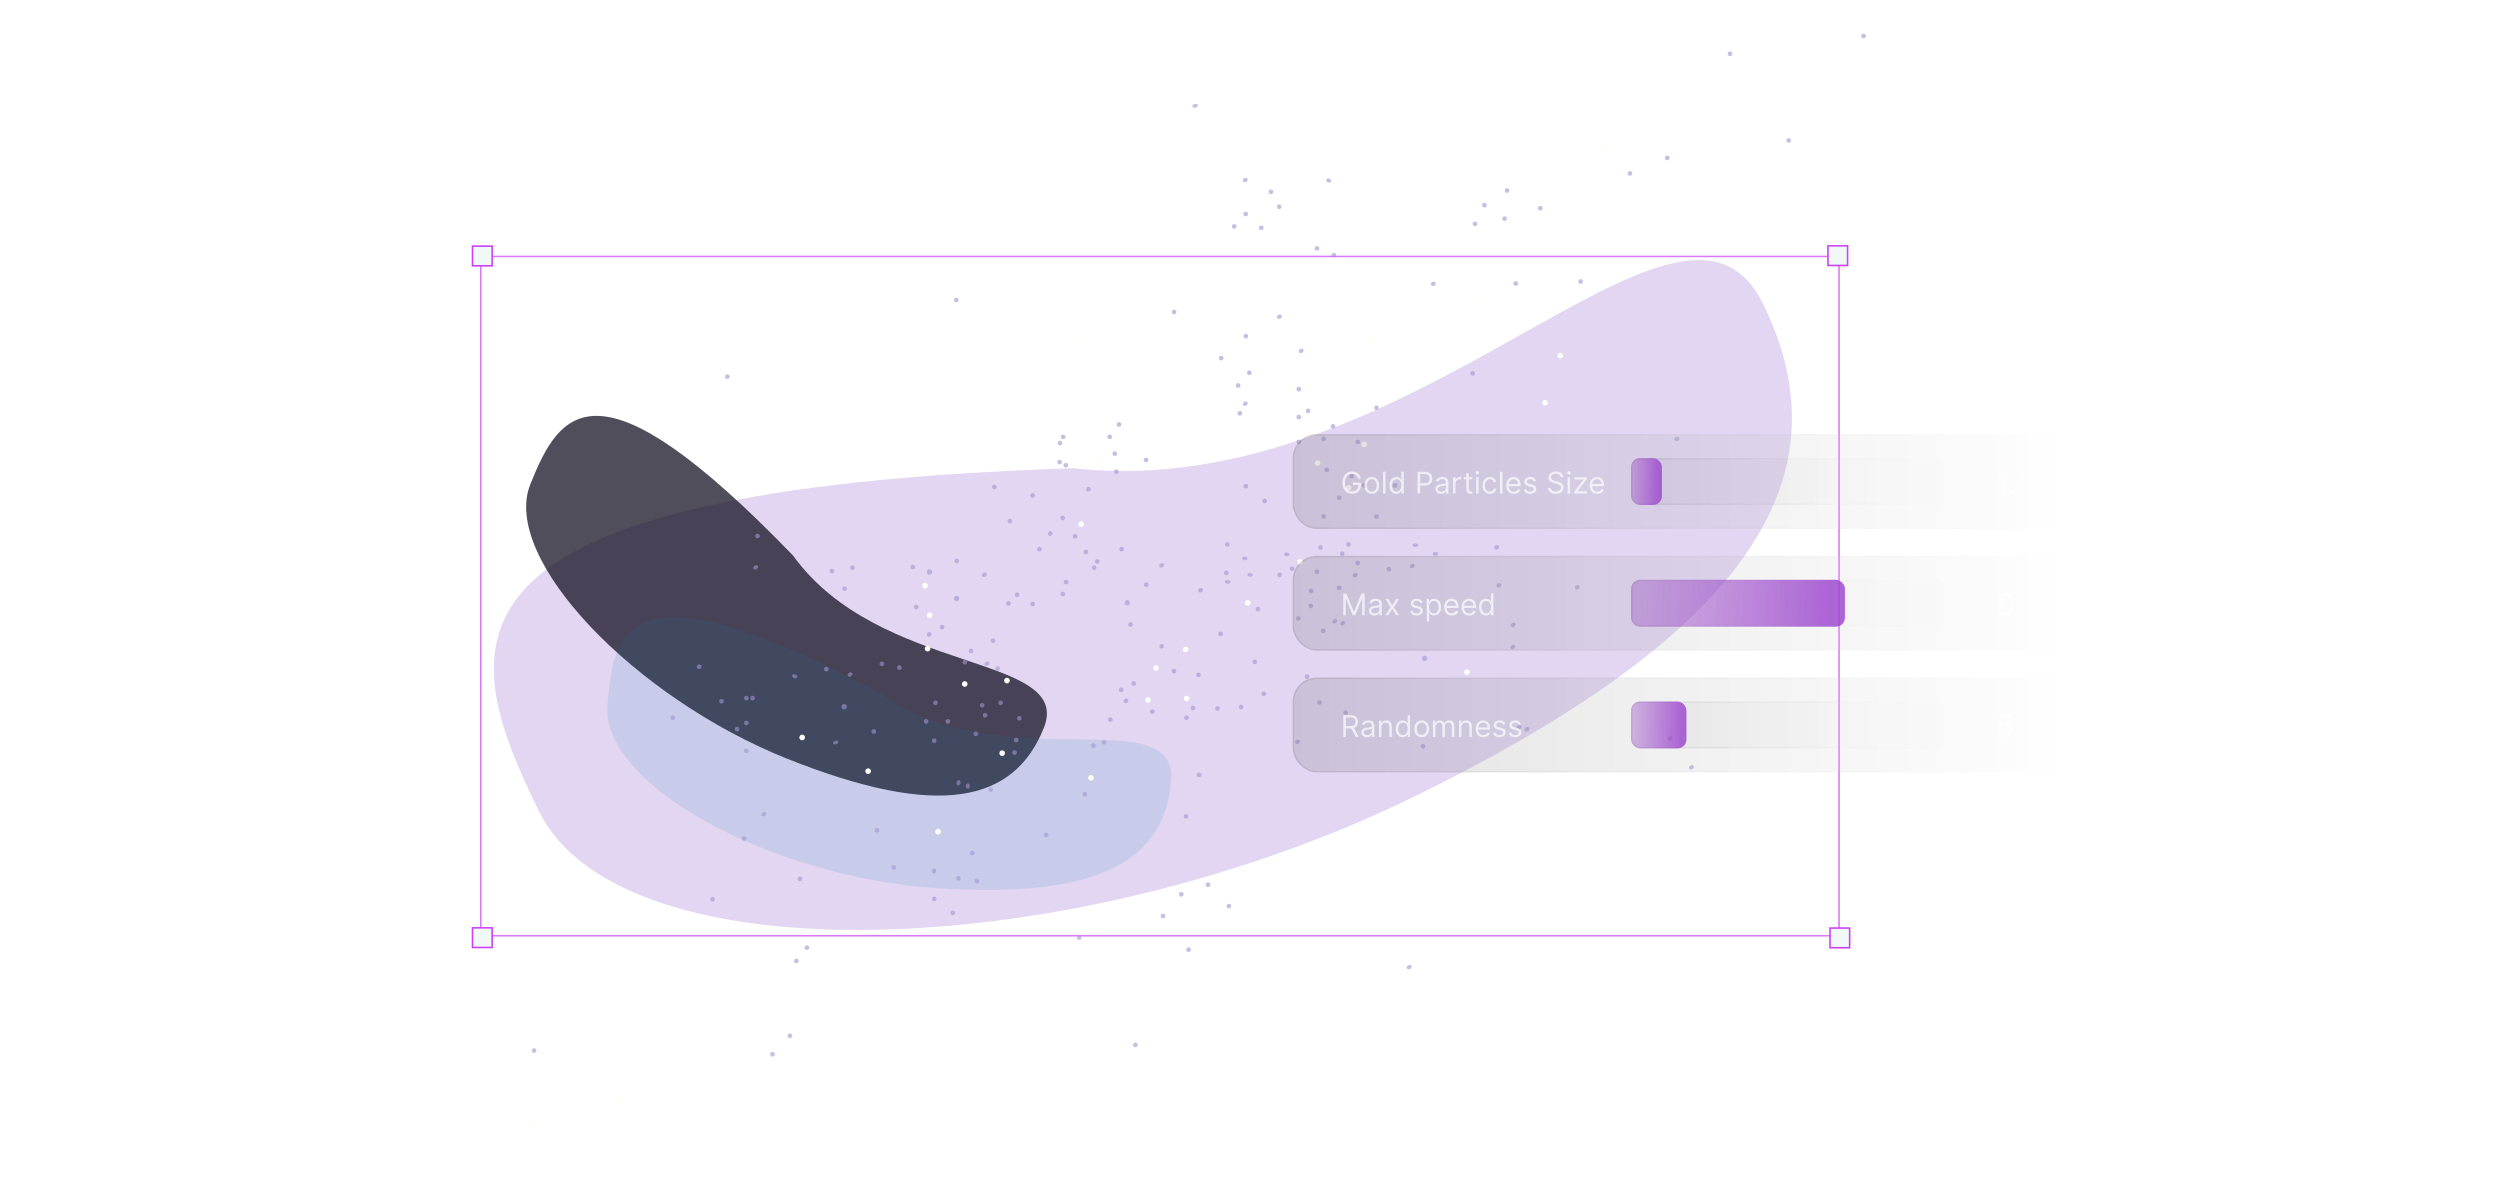 <svg width="835" height="398" viewBox="0 0 835 398" fill="none" xmlns="http://www.w3.org/2000/svg">
<g clip-path="url(#clip0_2967_54165)">
<g filter="url(#filter0_f_2967_54165)">
<path d="M588.894 101.55C616.391 157.692 587.112 209.848 472.518 265.974C357.924 322.099 207.466 327.016 179.969 270.874C152.472 214.732 139.156 163.586 358.489 156.39C472.984 169.094 561.397 45.409 588.894 101.55Z" fill="#7032BF" fill-opacity="0.2"/>
</g>
<g filter="url(#filter1_f_2967_54165)">
<path d="M348.639 243.11C338.689 268.009 313.673 273.698 262.851 253.389C212.029 233.079 167.181 186.628 177.131 161.729C187.081 136.831 199.521 117.88 264.909 185.587C293.806 225.666 358.589 218.211 348.639 243.11Z" fill="#080316" fill-opacity="0.7"/>
</g>
<g filter="url(#filter2_f_2967_54165)">
<path d="M391.124 260.47C389.317 287.222 367.265 300.332 312.659 296.642C258.054 292.952 201.091 262.55 202.898 235.798C204.706 209.046 210.713 187.188 293.759 231.495C333.584 260.741 392.932 233.718 391.124 260.47Z" fill="#0B84AD" fill-opacity="0.12"/>
</g>
<rect x="0.262" y="0.262" width="226.888" height="453.663" transform="matrix(4.37114e-08 1 1 -4.37114e-08 160.313 85.387)" stroke="#CB3FF9" stroke-opacity="0.7" stroke-width="0.524"/>
<rect x="-0.262" y="-0.262" width="6.565" height="6.565" transform="matrix(4.37117e-08 1 1 -4.37111e-08 158.07 82.473)" fill="#F0F9F6" stroke="#CB3FF9" stroke-width="0.524"/>
<path d="M157.808 310.156L157.808 309.894L158.07 309.894L164.112 309.894L164.374 309.894L164.374 310.156L164.374 316.198L164.374 316.46L164.112 316.46L158.07 316.46L157.808 316.46L157.808 316.198L157.808 310.156Z" fill="#F0F9F6" stroke="#CB3FF9" stroke-width="0.524"/>
<rect x="-0.262" y="-0.262" width="6.565" height="6.565" transform="matrix(4.37114e-08 1 1 -4.37114e-08 610.789 82.367)" fill="#F0F9F6" stroke="#CB3FF9" stroke-width="0.524"/>
<rect x="-0.262" y="-0.262" width="6.565" height="6.565" transform="matrix(4.37115e-08 1 1 -4.37113e-08 611.477 310.234)" fill="#F0F9F6" stroke="#CB3FF9" stroke-width="0.524"/>
<circle cx="0.778" cy="0.778" r="0.778" transform="matrix(-1 0 0 1 385.66 236.883)" fill="#A095CF" fill-opacity="0.6"/>
<circle cx="0.778" cy="0.778" r="0.778" transform="matrix(-1 0 0 1 397.066 238.961)" fill="#A095CF" fill-opacity="0.6"/>
<circle cx="0.778" cy="0.778" r="0.778" transform="matrix(-0.62 0.785 0.785 0.62 349.254 277.785)" fill="#A095CF" fill-opacity="0.6"/>
<circle cx="0.778" cy="0.778" r="0.778" transform="matrix(-1 0 0 1 476.062 248.477)" fill="#A095CF" fill-opacity="0.6"/>
<circle cx="0.778" cy="0.778" r="0.778" transform="matrix(-1 0 0 1 407.441 235.844)" fill="#A095CF" fill-opacity="0.6"/>
<circle cx="0.778" cy="0.778" r="0.778" transform="matrix(-0.62 0.785 0.785 0.62 330.789 262.684)" fill="#A095CF" fill-opacity="0.6"/>
<circle cx="0.778" cy="0.778" r="0.778" transform="matrix(-0.62 0.785 0.785 0.62 368.629 246.824)" fill="#A095CF" fill-opacity="0.6"/>
<circle cx="0.778" cy="0.778" r="0.778" transform="matrix(-1 0 0 1 375.289 229.621)" fill="#A095CF" fill-opacity="0.6"/>
<circle cx="0.778" cy="0.778" r="0.778" transform="matrix(-1 0 0 1 379.43 227.547)" fill="#A095CF" fill-opacity="0.6"/>
<circle cx="0.778" cy="0.778" r="0.778" transform="matrix(-1 0 0 1 392.91 223.395)" fill="#A095CF" fill-opacity="0.6"/>
<circle cx="0.778" cy="0.778" r="0.778" transform="matrix(-1 0 0 1 388.77 215.098)" fill="#A095CF" fill-opacity="0.6"/>
<circle cx="0.778" cy="0.778" r="0.778" transform="matrix(-1 0 0 1 408.477 210.949)" fill="#A095CF" fill-opacity="0.6"/>
<circle cx="0.778" cy="0.778" r="0.778" transform="matrix(-1 0 0 1 419.887 220.285)" fill="#A095CF" fill-opacity="0.6"/>
<circle cx="0.778" cy="0.778" r="0.778" transform="matrix(-1 0 0 1 442.703 209.914)" fill="#A095CF" fill-opacity="0.6"/>
<circle cx="0.778" cy="0.778" r="0.778" transform="matrix(-1 0 0 1 438.559 201.617)" fill="#A095CF" fill-opacity="0.6"/>
<circle cx="0.778" cy="0.778" r="0.778" transform="matrix(-1 0 0 1 428.184 191.246)" fill="#A095CF" fill-opacity="0.6"/>
<circle cx="0.778" cy="0.778" r="0.778" transform="matrix(-1 0 0 1 410.715 181.043)" fill="#A095CF" fill-opacity="0.6"/>
<circle cx="0.778" cy="0.778" r="0.778" transform="matrix(-1 0 0 1 451.168 181.043)" fill="#A095CF" fill-opacity="0.6"/>
<circle cx="0.778" cy="0.778" r="0.778" transform="matrix(-1 0 0 1 423.168 166.527)" fill="#A095CF" fill-opacity="0.6"/>
<circle cx="0.778" cy="0.778" r="0.778" transform="matrix(-1 0 0 1 442.875 171.711)" fill="#A095CF" fill-opacity="0.6"/>
<circle cx="0.778" cy="0.778" r="0.778" transform="matrix(-1 0 0 1 438.723 196.605)" fill="#A095CF" fill-opacity="0.6"/>
<circle cx="0.778" cy="0.778" r="0.778" transform="matrix(-1 0 0 1 432.336 189.168)" fill="#A095CF" fill-opacity="0.6"/>
<circle cx="0.778" cy="0.778" r="0.778" transform="matrix(-1 0 0 1 448.062 195.57)" fill="#A095CF" fill-opacity="0.6"/>
<circle cx="0.778" cy="0.778" r="0.778" transform="matrix(-1 0 0 1 464.66 189.348)" fill="#A095CF" fill-opacity="0.6"/>
<circle cx="0.778" cy="0.778" r="0.778" transform="matrix(-1 0 0 1 460.508 171.711)" fill="#A095CF" fill-opacity="0.6"/>
<circle cx="0.778" cy="0.778" r="0.778" transform="matrix(-1 0 0 1 448.062 165.492)" fill="#A095CF" fill-opacity="0.6"/>
<circle cx="0.778" cy="0.778" r="0.778" transform="matrix(-1 0 0 1 443.91 156.152)" fill="#A095CF" fill-opacity="0.6"/>
<circle cx="0.778" cy="0.778" r="0.778" transform="matrix(-1 0 0 1 466.727 161.336)" fill="#A095CF" fill-opacity="0.6"/>
<circle cx="0.778" cy="0.778" r="0.778" transform="matrix(-1 0 0 1 456.359 161.336)" fill="#A095CF" fill-opacity="0.6"/>
<circle cx="0.778" cy="0.778" r="0.778" transform="matrix(-1 0 0 1 441.832 182.082)" fill="#A095CF" fill-opacity="0.6"/>
<circle cx="0.778" cy="0.778" r="0.778" transform="matrix(-1 0 0 1 454.285 146.816)" fill="#A095CF" fill-opacity="0.6"/>
<circle cx="0.778" cy="0.778" r="0.778" transform="matrix(-1 0 0 1 452.215 158.223)" fill="#A095CF" fill-opacity="0.6"/>
<circle cx="0.778" cy="0.778" r="0.778" transform="matrix(-1 0 0 1 442.875 145.785)" fill="#A095CF" fill-opacity="0.6"/>
<circle cx="0.778" cy="0.778" r="0.778" transform="matrix(-1 0 0 1 434.578 146.816)" fill="#A095CF" fill-opacity="0.6"/>
<circle cx="0.778" cy="0.778" r="0.778" transform="matrix(-1 0 0 1 434.578 138.52)" fill="#A095CF" fill-opacity="0.6"/>
<circle cx="0.778" cy="0.778" r="0.778" transform="matrix(-1 0 0 1 437.684 136.445)" fill="#A095CF" fill-opacity="0.6"/>
<circle cx="0.778" cy="0.778" r="0.778" transform="matrix(-1 0 0 1 460.508 135.406)" fill="#A095CF" fill-opacity="0.6"/>
<circle cx="0.778" cy="0.778" r="0.778" transform="matrix(-1 0 0 1 445.988 141.633)" fill="#A095CF" fill-opacity="0.6"/>
<circle cx="0.778" cy="0.778" r="0.778" transform="matrix(-1 0 0 1 515.227 68.781)" fill="#A095CF" fill-opacity="0.6"/>
<circle cx="0.778" cy="0.778" r="0.778" transform="matrix(-1 0 0 1 496.559 67.75)" fill="#A095CF" fill-opacity="0.6"/>
<circle cx="0.778" cy="0.778" r="0.778" transform="matrix(-1 0 0 1 434.578 129.188)" fill="#A095CF" fill-opacity="0.6"/>
<circle cx="0.778" cy="0.778" r="0.778" transform="matrix(-1 0 0 1 493.445 73.973)" fill="#A095CF" fill-opacity="0.6"/>
<circle cx="0.778" cy="0.778" r="0.778" transform="matrix(-1 0 0 1 416.887 111.5)" fill="#A095CF" fill-opacity="0.6"/>
<circle cx="0.778" cy="0.778" r="0.778" transform="matrix(-1 0 0 1 408.645 118.812)" fill="#A095CF" fill-opacity="0.6"/>
<circle cx="0.778" cy="0.778" r="0.778" transform="matrix(-1 0 0 1 449.098 184.16)" fill="#A095CF" fill-opacity="0.6"/>
<circle cx="0.778" cy="0.778" r="0.778" transform="matrix(-1 0 0 1 454.285 187.273)" fill="#A095CF" fill-opacity="0.6"/>
<circle cx="0.778" cy="0.778" r="0.778" transform="matrix(-1 0 0 1 440.633 190.211)" fill="#A095CF" fill-opacity="0.6"/>
<circle cx="0.778" cy="0.778" r="0.778" transform="matrix(-1 0 0 1 434.414 205.77)" fill="#A095CF" fill-opacity="0.6"/>
<circle cx="0.778" cy="0.778" r="0.778" transform="matrix(-0.62 0.785 0.785 0.62 326.16 293.184)" fill="#A095CF" fill-opacity="0.6"/>
<circle cx="0.778" cy="0.778" r="0.778" transform="matrix(1 -8.74217e-08 -8.74238e-08 -1 240.211 234.988)" fill="#A095CF" fill-opacity="0.6"/>
<circle cx="0.778" cy="0.778" r="0.778" transform="matrix(1 -8.74217e-08 -8.74238e-08 -1 248.504 233.945)" fill="#A095CF" fill-opacity="0.6"/>
<circle cx="0.778" cy="0.778" r="0.778" transform="matrix(1 -8.74207e-08 -8.74249e-08 -1 309.59 212.684)" fill="#A095CF" fill-opacity="0.6"/>
<circle cx="0.778" cy="0.778" r="0.778" transform="matrix(1 -8.74217e-08 -8.74238e-08 -1 248.504 242.25)" fill="#A095CF" fill-opacity="0.6"/>
<circle cx="0.778" cy="0.778" r="0.778" transform="matrix(1 -8.74207e-08 -8.74249e-08 -1 245.406 244.324)" fill="#A095CF" fill-opacity="0.6"/>
<circle cx="0.778" cy="0.778" r="0.778" transform="matrix(1 -8.74217e-08 -8.74238e-08 -1 308.551 241.723)" fill="#A095CF" fill-opacity="0.6"/>
<circle cx="0.778" cy="0.778" r="0.778" transform="matrix(1 -8.74207e-08 -8.74249e-08 -1 248.504 251.578)" fill="#A095CF" fill-opacity="0.6"/>
<circle cx="0.778" cy="0.778" r="0.778" transform="matrix(1 -8.74228e-08 -8.74228e-08 -1 311.66 235.504)" fill="#A095CF" fill-opacity="0.6"/>
<circle cx="0.778" cy="0.778" r="0.778" transform="matrix(1 -8.74217e-08 -8.74238e-08 -1 315.809 241.723)" fill="#A095CF" fill-opacity="0.6"/>
<circle cx="0.778" cy="0.778" r="0.778" transform="matrix(1 -8.74228e-08 -8.74228e-08 -1 325.145 245.875)" fill="#A095CF" fill-opacity="0.6"/>
<circle cx="0.778" cy="0.778" r="0.778" transform="matrix(1 -8.74207e-08 -8.74249e-08 -1 332.406 224.094)" fill="#A095CF" fill-opacity="0.6"/>
<circle cx="0.778" cy="0.778" r="0.778" transform="matrix(0.62 -0.785 -0.785 -0.62 298.641 290.82)" fill="#A095CF" fill-opacity="0.6"/>
<circle cx="0.778" cy="0.778" r="0.778" transform="matrix(1 -8.74207e-08 -8.74249e-08 -1 333.445 235.504)" fill="#A095CF" fill-opacity="0.6"/>
<circle cx="0.778" cy="0.778" r="0.778" transform="matrix(1 -8.74217e-08 -8.74238e-08 -1 275.219 224.258)" fill="#A095CF" fill-opacity="0.6"/>
<circle cx="0.778" cy="0.778" r="0.778" transform="matrix(1 -8.74207e-08 -8.74249e-08 -1 291.066 245.102)" fill="#A095CF" fill-opacity="0.6"/>
<circle cx="0.778" cy="0.778" r="0.778" transform="matrix(1 -8.74238e-08 -8.74217e-08 -1 344.102 202.527)" fill="#A095CF" fill-opacity="0.6"/>
<circle cx="0.778" cy="0.778" r="0.778" transform="matrix(1 -8.74228e-08 -8.74228e-08 -1 338.91 199.422)" fill="#A095CF" fill-opacity="0.6"/>
<circle cx="0.778" cy="0.778" r="0.778" transform="matrix(1 -8.74217e-08 -8.74238e-08 -1 242.164 126.59)" fill="#A095CF" fill-opacity="0.6"/>
<circle cx="0.778" cy="0.778" r="0.778" transform="matrix(1 -8.74228e-08 -8.74228e-08 -1 362.77 164.156)" fill="#A095CF" fill-opacity="0.6"/>
<circle cx="0.778" cy="0.778" r="0.778" transform="matrix(1 -8.74228e-08 -8.74228e-08 -1 344.102 166.234)" fill="#A095CF" fill-opacity="0.6"/>
<circle cx="0.778" cy="0.778" r="0.778" transform="matrix(1 -8.74228e-08 -8.74228e-08 -1 621.645 12.836)" fill="#A095CF" fill-opacity="0.6"/>
<circle cx="0.778" cy="0.778" r="0.778" transform="matrix(1 -8.74228e-08 -8.74228e-08 -1 577.047 18.738)" fill="#A095CF" fill-opacity="0.6"/>
<circle cx="0.778" cy="0.778" r="0.778" transform="matrix(0.586 0.81 0.81 -0.586 276.777 190.555)" fill="#A095CF" fill-opacity="0.6"/>
<circle cx="0.778" cy="0.778" r="0.778" transform="matrix(0.586 0.81 0.81 -0.586 335.75 201.348)" fill="#A095CF" fill-opacity="0.6"/>
<circle cx="0.778" cy="0.778" r="0.778" transform="matrix(0.586 0.81 0.81 -0.586 283.645 189.426)" fill="#A095CF" fill-opacity="0.6"/>
<circle cx="0.778" cy="0.778" r="0.778" transform="matrix(0.586 0.81 0.81 -0.586 303.781 189.219)" fill="#A095CF" fill-opacity="0.6"/>
<circle cx="0.778" cy="0.778" r="0.778" transform="matrix(0.586 0.81 0.81 -0.586 281.031 196.441)" fill="#A095CF" fill-opacity="0.6"/>
<circle cx="0.778" cy="0.778" r="0.778" transform="matrix(0.586 0.81 0.81 -0.586 232.445 222.508)" fill="#A095CF" fill-opacity="0.6"/>
<circle cx="0.778" cy="0.778" r="0.778" transform="matrix(0.586 0.81 0.81 -0.586 371.77 157.355)" fill="#A095CF" fill-opacity="0.6"/>
<circle cx="0.778" cy="0.778" r="0.778" transform="matrix(0.586 0.81 0.81 -0.586 371.254 151.336)" fill="#A095CF" fill-opacity="0.6"/>
<circle cx="0.778" cy="0.778" r="0.778" transform="matrix(0.586 0.81 0.81 -0.586 352.816 154.172)" fill="#A095CF" fill-opacity="0.6"/>
<circle cx="0.778" cy="0.778" r="0.778" transform="matrix(0.586 0.81 0.81 -0.586 444.426 85.043)" fill="#A095CF" fill-opacity="0.6"/>
<circle cx="0.778" cy="0.778" r="0.778" transform="matrix(0.586 0.81 0.81 -0.586 349.703 178.035)" fill="#A095CF" fill-opacity="0.6"/>
<circle cx="0.778" cy="0.778" r="0.778" transform="matrix(0.586 0.81 0.81 -0.586 353.852 172.844)" fill="#A095CF" fill-opacity="0.6"/>
<circle cx="0.778" cy="0.778" r="0.778" transform="matrix(0.586 0.81 0.81 -0.586 336.223 173.879)" fill="#A095CF" fill-opacity="0.6"/>
<circle cx="0.778" cy="0.778" r="0.778" transform="matrix(0.586 0.81 0.81 -0.586 373.559 183.223)" fill="#A095CF" fill-opacity="0.6"/>
<circle cx="0.778" cy="0.778" r="0.778" transform="matrix(0.586 0.81 0.81 -0.586 416.195 124.34)" fill="#A095CF" fill-opacity="0.6"/>
<circle cx="0.778" cy="0.778" r="0.778" transform="matrix(0.586 0.81 0.81 -0.586 251.918 178.848)" fill="#A095CF" fill-opacity="0.6"/>
<circle cx="0.778" cy="0.778" r="0.778" transform="matrix(0.586 0.81 0.81 -0.586 331.027 162.473)" fill="#A095CF" fill-opacity="0.6"/>
<circle cx="0.778" cy="0.778" r="0.778" transform="matrix(0.586 0.81 0.81 -0.586 318.305 100.016)" fill="#A095CF" fill-opacity="0.6"/>
<circle cx="0.778" cy="0.778" r="0.778" transform="matrix(0.586 0.81 0.81 -0.586 438.801 82.797)" fill="#A095CF" fill-opacity="0.6"/>
<circle cx="0.778" cy="0.778" r="0.778" transform="matrix(0.586 0.81 0.81 -0.586 426.172 68.891)" fill="#A095CF" fill-opacity="0.6"/>
<circle cx="0.778" cy="0.778" r="0.778" transform="matrix(0.586 0.81 0.81 -0.586 415.023 162.207)" fill="#A095CF" fill-opacity="0.6"/>
<circle cx="0.778" cy="0.778" r="0.778" transform="matrix(-0.259 0.966 0.966 0.259 415.527 70.519)" fill="#A095CF" fill-opacity="0.6"/>
<circle cx="0.778" cy="0.778" r="0.778" transform="matrix(-0.259 0.966 0.966 0.259 423.957 63.121)" fill="#A095CF" fill-opacity="0.6"/>
<circle cx="0.778" cy="0.778" r="0.778" transform="matrix(-0.259 0.966 0.966 0.259 420.738 75.144)" fill="#A095CF" fill-opacity="0.6"/>
<circle cx="0.778" cy="0.778" r="0.778" transform="matrix(-0.259 0.966 0.966 0.259 411.676 74.672)" fill="#A095CF" fill-opacity="0.6"/>
<circle cx="0.778" cy="0.778" r="0.778" transform="matrix(-0.259 0.966 0.966 0.259 373.195 140.82)" fill="#A095CF" fill-opacity="0.6"/>
<circle cx="0.778" cy="0.778" r="0.778" transform="matrix(-0.259 0.966 0.966 0.259 370.078 144.969)" fill="#A095CF" fill-opacity="0.6"/>
<circle cx="0.778" cy="0.778" r="0.778" transform="matrix(-0.259 0.966 0.966 0.259 354.527 144.969)" fill="#A095CF" fill-opacity="0.6"/>
<circle cx="0.778" cy="0.778" r="0.778" transform="matrix(-0.259 0.966 0.966 0.259 382.23 152.66)" fill="#A095CF" fill-opacity="0.6"/>
<circle cx="0.778" cy="0.778" r="0.778" transform="matrix(-0.259 0.966 0.966 0.259 505.715 93.727)" fill="#A095CF" fill-opacity="0.6"/>
<circle cx="0.778" cy="0.778" r="0.778" transform="matrix(-0.259 0.966 0.966 0.259 543.855 56.977)" fill="#A095CF" fill-opacity="0.6"/>
<circle cx="0.778" cy="0.778" r="0.778" transform="matrix(-0.259 0.966 0.966 0.259 556.301 51.789)" fill="#A095CF" fill-opacity="0.6"/>
<circle cx="0.778" cy="0.778" r="0.778" transform="matrix(-0.259 0.966 0.966 0.259 527.371 93.082)" fill="#A095CF" fill-opacity="0.6"/>
<circle cx="0.778" cy="0.778" r="0.778" transform="matrix(-0.259 0.966 0.966 0.259 502.801 62.68)" fill="#A095CF" fill-opacity="0.6"/>
<circle cx="0.778" cy="0.778" r="0.778" transform="matrix(-0.259 0.966 0.966 0.259 409.047 190.402)" fill="#A095CF" fill-opacity="0.6"/>
<circle cx="0.778" cy="0.778" r="0.778" transform="matrix(-0.62 0.785 0.785 0.62 365.066 247.984)" fill="#A095CF" fill-opacity="0.6"/>
<circle cx="0.778" cy="0.778" r="0.778" transform="matrix(-1 0 0 1 378.395 207.836)" fill="#A095CF" fill-opacity="0.6"/>
<circle cx="0.778" cy="0.778" r="0.778" transform="matrix(-1 0 0 1 420.926 202.656)" fill="#A095CF" fill-opacity="0.6"/>
<circle cx="0.778" cy="0.778" r="0.778" transform="matrix(-0.62 0.785 0.785 0.62 324.617 283.828)" fill="#A095CF" fill-opacity="0.6"/>
<circle cx="0.778" cy="0.778" r="0.778" transform="matrix(-1 0 0 1 340.188 246.398)" fill="#A095CF" fill-opacity="0.6"/>
<circle cx="0.778" cy="0.778" r="0.778" transform="matrix(-0.62 0.785 0.785 0.62 265.855 319.875)" fill="#A095CF" fill-opacity="0.6"/>
<circle cx="0.778" cy="0.778" r="0.778" transform="matrix(-1 0 0 1 341.223 239.133)" fill="#A095CF" fill-opacity="0.6"/>
<circle cx="0.778" cy="0.778" r="0.778" transform="matrix(-0.62 0.785 0.785 0.62 318.109 303.797)" fill="#A095CF" fill-opacity="0.6"/>
<circle cx="0.895" cy="0.895" r="0.895" transform="matrix(-1 0 0 1 476.707 218.992)" fill="#A095CF" fill-opacity="0.6"/>
<circle cx="0.778" cy="0.778" r="0.778" transform="matrix(0.802 -0.598 -0.598 -0.802 178.207 351.977)" fill="#A095CF" fill-opacity="0.6"/>
<circle cx="0.778" cy="0.778" r="0.778" transform="matrix(0.966 0.259 0.259 -0.966 293.621 222.293)" fill="#A095CF" fill-opacity="0.6"/>
<circle cx="0.778" cy="0.778" r="0.778" transform="matrix(0.966 0.259 0.259 -0.966 223.758 240.25)" fill="#A095CF" fill-opacity="0.6"/>
<circle cx="0.778" cy="0.778" r="0.778" transform="matrix(0.966 0.259 0.259 -0.966 330.738 214.559)" fill="#A095CF" fill-opacity="0.6"/>
<circle cx="0.778" cy="0.778" r="0.778" transform="matrix(0.966 0.259 0.259 -0.966 313.699 209.992)" fill="#A095CF" fill-opacity="0.6"/>
<circle cx="0.778" cy="0.778" r="0.778" transform="matrix(0.966 0.259 0.259 -0.966 305.09 203.293)" fill="#A095CF" fill-opacity="0.6"/>
<circle cx="0.778" cy="0.778" r="0.778" transform="matrix(0.966 0.259 0.259 -0.966 361.73 184.895)" fill="#A095CF" fill-opacity="0.6"/>
<circle cx="0.778" cy="0.778" r="0.778" transform="matrix(0.966 0.259 0.259 -0.966 365.547 188.09)" fill="#A095CF" fill-opacity="0.6"/>
<circle cx="0.778" cy="0.778" r="0.778" transform="matrix(0.966 0.259 0.259 -0.966 358.137 179.656)" fill="#A095CF" fill-opacity="0.6"/>
<circle cx="0.778" cy="0.778" r="0.778" transform="matrix(0.966 0.259 0.259 -0.966 346.234 183.996)" fill="#A095CF" fill-opacity="0.6"/>
<circle cx="0.778" cy="0.778" r="0.778" transform="matrix(0.966 0.259 0.259 -0.966 354.039 198.961)" fill="#A095CF" fill-opacity="0.6"/>
<circle cx="0.778" cy="0.778" r="0.778" transform="matrix(0.966 0.259 0.259 -0.966 355.117 194.957)" fill="#A095CF" fill-opacity="0.6"/>
<circle cx="0.778" cy="0.778" r="0.778" transform="matrix(0.966 0.259 0.259 -0.966 327.098 236.129)" fill="#A095CF" fill-opacity="0.6"/>
<circle cx="0.778" cy="0.778" r="0.778" transform="matrix(0.966 0.259 0.259 -0.966 321.309 221.695)" fill="#A095CF" fill-opacity="0.6"/>
<circle cx="0.778" cy="0.778" r="0.778" transform="matrix(0.802 -0.598 -0.598 -0.802 319.941 294.457)" fill="#A095CF" fill-opacity="0.6"/>
<circle cx="0.778" cy="0.778" r="0.778" transform="matrix(0.802 -0.598 -0.598 -0.802 311.895 301.312)" fill="#A095CF" fill-opacity="0.6"/>
<circle cx="0.778" cy="0.778" r="0.778" transform="matrix(0.802 -0.598 -0.598 -0.802 263.645 347.035)" fill="#A095CF" fill-opacity="0.6"/>
<circle cx="0.778" cy="0.778" r="0.778" transform="matrix(0.966 0.259 0.259 -0.966 323.383 217.957)" fill="#A095CF" fill-opacity="0.6"/>
<circle cx="0.778" cy="0.778" r="0.778" transform="matrix(0.802 -0.598 -0.598 -0.802 237.836 301.473)" fill="#A095CF" fill-opacity="0.6"/>
<circle cx="0.778" cy="0.778" r="0.778" transform="matrix(0.966 0.259 0.259 -0.966 337.91 251.914)" fill="#A095CF" fill-opacity="0.6"/>
<circle cx="0.778" cy="0.778" r="0.778" transform="matrix(0.966 0.259 0.259 -0.966 311.055 247.941)" fill="#A095CF" fill-opacity="0.6"/>
<circle cx="0.778" cy="0.778" r="0.778" transform="matrix(0.966 0.259 0.259 -0.966 361.391 265.805)" fill="#A095CF" fill-opacity="0.6"/>
<circle cx="0.778" cy="0.778" r="0.778" transform="matrix(0.966 0.259 0.259 -0.966 359.488 313.699)" fill="#A095CF" fill-opacity="0.6"/>
<circle cx="0.778" cy="0.778" r="0.778" transform="matrix(1 -8.74217e-08 -8.74238e-08 -1 250.582 233.945)" fill="#A095CF" fill-opacity="0.6"/>
<circle cx="0.778" cy="0.778" r="0.778" transform="matrix(1 -8.74217e-08 -8.74238e-08 -1 299.609 223.773)" fill="#A095CF" fill-opacity="0.6"/>
<circle cx="0.778" cy="0.778" r="0.778" transform="matrix(0.586 0.81 0.81 -0.586 354.891 155.211)" fill="#A095CF" fill-opacity="0.6"/>
<circle cx="0.778" cy="0.778" r="0.778" transform="matrix(-0.259 0.966 0.966 0.259 491.305 123.742)" fill="#A095CF" fill-opacity="0.6"/>
<circle cx="0.778" cy="0.778" r="0.778" transform="matrix(-0.259 0.966 0.966 0.259 353.484 147.039)" fill="#A095CF" fill-opacity="0.6"/>
<circle cx="0.778" cy="0.778" r="0.778" transform="matrix(-0.259 0.966 0.966 0.259 391.582 103.258)" fill="#A095CF" fill-opacity="0.6"/>
<circle cx="0.778" cy="0.778" r="0.778" transform="matrix(-0.259 0.966 0.966 0.259 501.973 72.07)" fill="#A095CF" fill-opacity="0.6"/>
<circle cx="0.778" cy="0.778" r="0.778" transform="matrix(-0.259 0.966 0.966 0.259 596.883 45.965)" fill="#A095CF" fill-opacity="0.6"/>
<circle cx="0.778" cy="0.778" r="0.778" transform="matrix(-1 0 0 1 329.812 238.098)" fill="#A095CF" fill-opacity="0.6"/>
<circle cx="0.778" cy="0.778" r="0.778" transform="matrix(0.966 0.259 0.259 -0.966 364.508 190.164)" fill="#A095CF" fill-opacity="0.6"/>
<circle cx="0.778" cy="0.778" r="0.778" transform="matrix(0.802 -0.598 -0.598 -0.802 269.344 317.594)" fill="#A095CF" fill-opacity="0.6"/>
<circle cx="0.778" cy="0.778" r="0.778" transform="matrix(0.966 0.259 0.259 -0.966 375.113 234.656)" fill="#A095CF" fill-opacity="0.6"/>
<circle cx="0.778" cy="0.778" r="0.778" transform="matrix(-0.357 -0.934 -0.934 0.357 380.227 349.438)" fill="#A095CF" fill-opacity="0.6"/>
<circle cx="0.778" cy="0.778" r="0.778" transform="matrix(0.802 -0.598 -0.598 -0.802 257.855 353.223)" fill="#A095CF" fill-opacity="0.6"/>
<circle cx="0.778" cy="0.778" r="0.778" transform="matrix(0.802 -0.598 -0.598 -0.802 248.352 281.141)" fill="#A095CF" fill-opacity="0.6"/>
<circle cx="0.778" cy="0.778" r="0.778" transform="matrix(0.966 0.259 0.259 -0.966 399.312 225.938)" fill="#A095CF" fill-opacity="0.6"/>
<circle cx="0.778" cy="0.778" r="0.778" transform="matrix(0.966 0.259 0.259 -0.966 397.512 237.062)" fill="#A095CF" fill-opacity="0.6"/>
<circle cx="0.778" cy="0.778" r="0.778" transform="matrix(0.966 0.259 0.259 -0.966 421.176 232.32)" fill="#A095CF" fill-opacity="0.6"/>
<circle cx="0.778" cy="0.778" r="0.778" transform="matrix(0.966 0.259 0.259 -0.966 413.547 236.723)" fill="#A095CF" fill-opacity="0.6"/>
<circle cx="0.778" cy="0.778" r="0.778" transform="matrix(0.966 0.259 0.259 -0.966 448.492 238.566)" fill="#A095CF" fill-opacity="0.6"/>
<circle cx="0.778" cy="0.778" r="0.778" transform="matrix(0.966 0.259 0.259 -0.966 439.746 235.152)" fill="#A095CF" fill-opacity="0.6"/>
<circle cx="0.778" cy="0.778" r="0.778" transform="matrix(0.966 0.259 0.259 -0.966 435.613 226.527)" fill="#A095CF" fill-opacity="0.6"/>
<circle cx="0.895" cy="0.895" r="0.895" transform="matrix(0.966 0.259 0.259 -0.966 375.422 201.934)" fill="#A095CF" fill-opacity="0.6"/>
<circle cx="0.895" cy="0.895" r="0.895" transform="matrix(0.966 0.259 0.259 -0.966 280.859 236.672)" fill="#A095CF" fill-opacity="0.6"/>
<circle cx="0.895" cy="0.895" r="0.895" transform="matrix(0.966 0.259 0.259 -0.966 309.348 191.68)" fill="#A095CF" fill-opacity="0.6"/>
<circle cx="0.895" cy="0.895" r="0.895" transform="matrix(0.966 0.259 0.259 -0.966 318.402 200.512)" fill="#A095CF" fill-opacity="0.6"/>
<ellipse cx="0.778" cy="0.778" rx="0.778" ry="0.778" transform="matrix(-0.061 -0.998 -0.997 0.072 395.371 299.418)" fill="#A095CF" fill-opacity="0.6"/>
<ellipse cx="0.778" cy="0.778" rx="0.778" ry="0.778" transform="matrix(-0.061 -0.998 -0.997 0.072 397.812 317.898)" fill="#A095CF" fill-opacity="0.6"/>
<ellipse cx="0.778" cy="0.778" rx="0.778" ry="0.778" transform="matrix(-0.061 -0.998 -0.997 0.072 389.289 306.645)" fill="#A095CF" fill-opacity="0.6"/>
<ellipse cx="0.778" cy="0.778" rx="0.778" ry="0.778" transform="matrix(-0.061 -0.998 -0.997 0.072 411.277 303.367)" fill="#A095CF" fill-opacity="0.6"/>
<ellipse cx="0.778" cy="0.778" rx="0.778" ry="0.778" transform="matrix(-0.061 -0.998 -0.997 0.072 396.949 273.375)" fill="#A095CF" fill-opacity="0.6"/>
<ellipse cx="0.778" cy="0.778" rx="0.778" ry="0.778" transform="matrix(-0.061 -0.998 -0.997 0.072 404.32 296.234)" fill="#A095CF" fill-opacity="0.6"/>
<ellipse cx="0.778" cy="0.778" rx="0.778" ry="0.778" transform="matrix(-0.821 -0.571 -0.562 0.827 268.27 293.363)" fill="#A095CF" fill-opacity="0.6"/>
<ellipse cx="0.778" cy="0.778" rx="0.778" ry="0.778" transform="matrix(-0.061 -0.998 -0.997 0.072 371.648 241.102)" fill="#A095CF" fill-opacity="0.6"/>
<ellipse cx="0.778" cy="0.778" rx="0.778" ry="0.778" transform="matrix(-0.061 -0.998 -0.997 0.072 401.316 259.496)" fill="#A095CF" fill-opacity="0.6"/>
<circle cx="0.778" cy="0.778" r="0.778" transform="matrix(-0.873 0.488 0.788 0.616 415.828 185.652)" fill="#A095CF" fill-opacity="0.6"/>
<circle cx="0.778" cy="0.778" r="0.778" transform="matrix(-0.873 0.488 0.788 0.616 429.848 184.289)" fill="#A095CF" fill-opacity="0.6"/>
<circle cx="0.778" cy="0.778" r="0.778" transform="matrix(-0.873 0.488 0.788 0.616 417.586 191.141)" fill="#A095CF" fill-opacity="0.6"/>
<circle cx="0.778" cy="0.778" r="0.778" transform="matrix(-0.873 0.488 0.788 0.616 410.117 193.461)" fill="#A095CF" fill-opacity="0.6"/>
<circle cx="0.778" cy="0.778" r="0.778" transform="matrix(-0.873 0.488 0.788 0.616 472.789 181.23)" fill="#A095CF" fill-opacity="0.6"/>
<circle cx="0.778" cy="0.778" r="0.778" transform="matrix(-0.873 0.488 0.788 0.616 479.496 184.137)" fill="#A095CF" fill-opacity="0.6"/>
<circle cx="0.778" cy="0.778" r="0.778" transform="matrix(-0.995 -0.1 -0.323 0.947 506.297 215.473)" fill="#A095CF" fill-opacity="0.6"/>
<circle cx="0.778" cy="0.778" r="0.778" transform="matrix(-0.995 -0.1 -0.323 0.947 506.422 208.059)" fill="#A095CF" fill-opacity="0.6"/>
<circle cx="0.778" cy="0.778" r="0.778" transform="matrix(-0.995 -0.1 -0.323 0.947 527.848 195.484)" fill="#A095CF" fill-opacity="0.6"/>
<circle cx="0.778" cy="0.778" r="0.778" transform="matrix(-0.995 -0.1 -0.323 0.947 501.688 194.836)" fill="#A095CF" fill-opacity="0.6"/>
<circle cx="0.778" cy="0.778" r="0.778" transform="matrix(-0.995 -0.1 -0.323 0.947 500.922 182.164)" fill="#A095CF" fill-opacity="0.6"/>
<circle cx="0.778" cy="0.778" r="0.778" transform="matrix(-0.995 -0.1 -0.323 0.947 434.418 247.105)" fill="#A095CF" fill-opacity="0.6"/>
<circle cx="0.778" cy="0.778" r="0.778" transform="matrix(-0.995 -0.1 -0.323 0.947 416.945 134.176)" fill="#A095CF" fill-opacity="0.6"/>
<circle cx="0.778" cy="0.778" r="0.778" transform="matrix(-0.995 -0.1 -0.323 0.947 435.613 116.543)" fill="#A095CF" fill-opacity="0.6"/>
<circle cx="0.778" cy="0.778" r="0.778" transform="matrix(-0.995 -0.1 -0.323 0.947 428.348 105.133)" fill="#A095CF" fill-opacity="0.6"/>
<circle cx="0.778" cy="0.778" r="0.778" transform="matrix(-0.995 -0.1 -0.323 0.947 558.824 245.945)" fill="#A095CF" fill-opacity="0.6"/>
<circle cx="0.778" cy="0.778" r="0.778" transform="matrix(-0.995 -0.1 -0.323 0.947 565.957 255.609)" fill="#A095CF" fill-opacity="0.6"/>
<circle cx="0.778" cy="0.778" r="0.778" transform="matrix(-0.995 -0.1 -0.323 0.947 471.695 322.355)" fill="#A095CF" fill-opacity="0.6"/>
<circle cx="0.778" cy="0.778" r="0.778" transform="matrix(-0.995 -0.1 -0.323 0.947 511.031 242.906)" fill="#A095CF" fill-opacity="0.6"/>
<ellipse cx="0.778" cy="0.778" rx="0.778" ry="0.778" transform="matrix(-0.821 -0.571 -0.562 0.827 293.996 277.117)" fill="#A095CF" fill-opacity="0.6"/>
<ellipse cx="0.778" cy="0.778" rx="0.778" ry="0.778" transform="matrix(-0.061 -0.998 -0.997 0.072 414.371 129.477)" fill="#A095CF" fill-opacity="0.6"/>
<ellipse cx="0.778" cy="0.778" rx="0.778" ry="0.778" transform="matrix(-0.061 -0.998 -0.997 0.072 414.949 138.762)" fill="#A095CF" fill-opacity="0.6"/>
<ellipse cx="0.778" cy="0.778" rx="0.778" ry="0.778" transform="matrix(-0.061 -0.998 -0.997 0.072 320.355 188.062)" fill="#A095CF" fill-opacity="0.6"/>
<circle cx="0.778" cy="0.778" r="0.778" transform="matrix(-0.323 0.947 0.995 0.1 478.191 94.008)" fill="#A095CF" fill-opacity="0.6"/>
<circle cx="0.778" cy="0.778" r="0.778" transform="matrix(-0.323 0.947 0.995 0.1 387.461 188.008)" fill="#A095CF" fill-opacity="0.6"/>
<circle cx="0.778" cy="0.778" r="0.778" transform="matrix(-0.323 0.947 0.995 0.1 400.461 196.344)" fill="#A095CF" fill-opacity="0.6"/>
<circle cx="0.778" cy="0.778" r="0.778" transform="matrix(-0.323 0.947 0.995 0.1 447.957 207.344)" fill="#A095CF" fill-opacity="0.6"/>
<circle cx="0.778" cy="0.778" r="0.778" transform="matrix(-0.323 0.947 0.995 0.1 471.176 188.238)" fill="#A095CF" fill-opacity="0.6"/>
<circle cx="0.778" cy="0.778" r="0.778" transform="matrix(-0.323 0.947 0.995 0.1 452.121 191.266)" fill="#A095CF" fill-opacity="0.6"/>
<circle cx="0.778" cy="0.778" r="0.778" transform="matrix(-0.323 0.947 0.995 0.1 328.27 191.172)" fill="#A095CF" fill-opacity="0.6"/>
<circle cx="0.778" cy="0.778" r="0.778" transform="matrix(-0.323 0.947 0.995 0.1 251.891 188.688)" fill="#A095CF" fill-opacity="0.6"/>
<circle cx="0.778" cy="0.778" r="0.778" transform="matrix(-0.323 0.947 0.995 0.1 283.398 224.488)" fill="#A095CF" fill-opacity="0.6"/>
<circle cx="0.778" cy="0.778" r="0.778" transform="matrix(0.543 0.84 0.696 -0.719 319.191 261.352)" fill="#A095CF" fill-opacity="0.6"/>
<circle cx="0.778" cy="0.778" r="0.778" transform="matrix(0.543 0.84 0.696 -0.719 322.281 262.465)" fill="#A095CF" fill-opacity="0.6"/>
<circle cx="0.778" cy="0.778" r="0.778" transform="matrix(-0.323 0.947 0.995 0.1 329.129 220.852)" fill="#A095CF" fill-opacity="0.6"/>
<circle cx="0.778" cy="0.778" r="0.778" transform="matrix(0.543 0.84 0.696 -0.719 311.016 290.816)" fill="#A095CF" fill-opacity="0.6"/>
<circle cx="0.778" cy="0.778" r="0.778" transform="matrix(-0.323 0.947 0.995 0.1 254.598 271.105)" fill="#A095CF" fill-opacity="0.6"/>
<ellipse cx="0.778" cy="0.778" rx="0.778" ry="0.778" transform="matrix(0.061 0.998 0.997 -0.072 382.016 194.566)" fill="#A095CF" fill-opacity="0.6"/>
<circle cx="0.778" cy="0.778" r="0.778" transform="matrix(-0.995 -0.1 -0.323 0.947 561.125 145.941)" fill="#A095CF" fill-opacity="0.6"/>
<circle cx="0.778" cy="0.778" r="0.778" transform="matrix(-0.995 -0.1 -0.323 0.947 416.945 59.492)" fill="#A095CF" fill-opacity="0.6"/>
<circle cx="0.778" cy="0.778" r="0.778" transform="matrix(-0.995 -0.1 -0.323 0.947 508.375 242.25)" fill="#A095CF" fill-opacity="0.6"/>
<circle cx="0.778" cy="0.778" r="0.778" transform="matrix(-0.323 0.947 0.995 0.1 445.301 206.695)" fill="#A095CF" fill-opacity="0.6"/>
<ellipse cx="0.778" cy="0.778" rx="0.778" ry="0.778" transform="matrix(0.951 -0.309 -0.561 -0.828 443.504 61.188)" fill="#A095CF" fill-opacity="0.6"/>
<ellipse cx="0.778" cy="0.778" rx="0.778" ry="0.778" transform="matrix(0.951 -0.309 -0.561 -0.828 265.129 226.773)" fill="#A095CF" fill-opacity="0.6"/>
<circle cx="0.778" cy="0.778" r="0.778" transform="matrix(0.959 0.284 0.614 -0.79 277.863 248.402)" fill="#A095CF" fill-opacity="0.6"/>
<circle cx="0.778" cy="0.778" r="0.778" transform="matrix(0.959 0.284 0.614 -0.79 397.938 35.746)" fill="#A095CF" fill-opacity="0.6"/>
<circle cx="0.934" cy="0.934" r="0.934" transform="matrix(-0.966 -0.259 -0.259 0.966 384.617 233.137)" fill="#FFFFF9"/>
<circle cx="0.934" cy="0.934" r="0.934" transform="matrix(-0.008 1 1 0.008 489.035 223.578)" fill="#FFFFF9"/>
<circle cx="0.934" cy="0.934" r="0.934" transform="matrix(-0.966 -0.259 -0.259 0.966 494.922 98.383)" fill="#FFFFF9"/>
<circle cx="0.934" cy="0.934" r="0.934" transform="matrix(-0.966 -0.259 -0.259 0.966 310.113 194.934)" fill="#FFFFF9"/>
<circle cx="0.934" cy="0.934" r="0.934" transform="matrix(-0.966 -0.259 -0.259 0.966 362.25 174.414)" fill="#FFFFF9"/>
<circle cx="0.934" cy="0.934" r="0.934" transform="matrix(-0.966 -0.259 -0.259 0.966 269.066 245.648)" fill="#FFFFF9"/>
<circle cx="0.934" cy="0.934" r="0.934" transform="matrix(-0.966 -0.259 -0.259 0.966 179.352 375.406)" fill="#FFFFF9"/>
<circle cx="0.934" cy="0.934" r="0.934" transform="matrix(-0.966 -0.259 -0.259 0.966 335.867 250.906)" fill="#FFFFF9"/>
<circle cx="0.934" cy="0.934" r="0.934" transform="matrix(-0.966 -0.259 -0.259 0.966 397.469 232.645)" fill="#FFFFF9"/>
<circle cx="0.934" cy="0.934" r="0.934" transform="matrix(-0.966 -0.259 -0.259 0.966 456.766 147.766)" fill="#FFFFF9"/>
<circle cx="0.934" cy="0.934" r="0.934" transform="matrix(-0.966 -0.259 -0.259 0.966 451.578 162.285)" fill="#FFFFF9"/>
<circle cx="0.934" cy="0.934" r="0.934" transform="matrix(-0.966 -0.259 -0.259 0.966 441.207 153.992)" fill="#FFFFF9"/>
<circle cx="0.934" cy="0.934" r="0.934" transform="matrix(-0.008 1 1 0.008 360.039 113.793)" fill="#FFFFF9"/>
<circle cx="0.934" cy="0.934" r="0.934" transform="matrix(0.866 0.5 0.5 -0.866 335.047 227.664)" fill="#FFFFF9"/>
<circle cx="0.934" cy="0.934" r="0.934" transform="matrix(0.266 -0.964 -0.964 -0.266 311.148 206.645)" fill="#FFFFF9"/>
<circle cx="0.934" cy="0.934" r="0.934" transform="matrix(-0.591 -0.806 -0.806 0.591 291.262 257.77)" fill="#FFFFF9"/>
<circle cx="0.934" cy="0.934" r="0.934" transform="matrix(0.266 -0.964 -0.964 -0.266 422.508 75.059)" fill="#FFFFF9"/>
<circle cx="0.934" cy="0.934" r="0.934" transform="matrix(0.266 -0.964 -0.964 -0.266 367.5 155.887)" fill="#FFFFF9"/>
<circle cx="0.934" cy="0.934" r="0.934" transform="matrix(0.266 -0.964 -0.964 -0.266 516.711 135.648)" fill="#FFFFF9"/>
<circle cx="0.934" cy="0.934" r="0.934" transform="matrix(0.266 -0.964 -0.964 -0.266 432.492 130.605)" fill="#FFFFF9"/>
<circle cx="0.934" cy="0.934" r="0.934" transform="matrix(0.266 -0.964 -0.964 -0.266 459.73 114.57)" fill="#FFFFF9"/>
<circle cx="0.934" cy="0.934" r="0.934" transform="matrix(0.266 -0.964 -0.964 -0.266 434.887 188.836)" fill="#FFFFF9"/>
<circle cx="0.934" cy="0.934" r="0.934" transform="matrix(0.266 -0.964 -0.964 -0.266 536.098 50.16)" fill="#FFFFF9"/>
<circle cx="0.934" cy="0.934" r="0.934" transform="matrix(0.266 -0.964 -0.964 -0.266 521.754 119.957)" fill="#FFFFF9"/>
<circle cx="0.934" cy="0.934" r="0.934" transform="matrix(0.266 -0.964 -0.964 -0.266 417.395 202.492)" fill="#FFFFF9"/>
<circle cx="0.934" cy="0.934" r="0.934" transform="matrix(0.266 -0.964 -0.964 -0.266 396.648 218.051)" fill="#FFFFF9"/>
<circle cx="0.934" cy="0.934" r="0.934" transform="matrix(0.266 -0.964 -0.964 -0.266 207.965 368.273)" fill="#FFFFF9"/>
<circle cx="0.934" cy="0.934" r="0.934" transform="matrix(0.266 -0.964 -0.964 -0.266 386.754 224.258)" fill="#FFFFF9"/>
<circle cx="0.934" cy="0.934" r="0.934" transform="matrix(0.866 0.5 0.5 -0.866 320.938 228.793)" fill="#FFFFF9"/>
<circle cx="0.934" cy="0.934" r="0.934" transform="matrix(0.866 0.5 0.5 -0.866 526.32 239.785)" fill="#FFFFF9"/>
<circle cx="0.934" cy="0.934" r="0.934" transform="matrix(0.866 0.5 0.5 -0.866 312.027 278.125)" fill="#FFFFF9"/>
<circle cx="0.934" cy="0.934" r="0.934" transform="matrix(0.866 0.5 0.5 -0.866 363.105 260.141)" fill="#FFFFF9"/>
<circle cx="0.934" cy="0.934" r="0.934" transform="matrix(0.266 -0.964 -0.964 -0.266 310.461 217.797)" fill="#FFFFF9"/>
<g filter="url(#filter3_b_2967_54165)">
<rect x="431.773" y="145.008" width="263.922" height="31.651" rx="8" fill="url(#paint0_linear_2967_54165)"/>
<path d="M453.626 159.832C453.548 159.593 453.445 159.379 453.317 159.189C453.191 158.998 453.041 158.834 452.866 158.699C452.693 158.564 452.496 158.461 452.276 158.39C452.056 158.319 451.815 158.284 451.552 158.284C451.121 158.284 450.729 158.395 450.376 158.618C450.024 158.84 449.743 159.168 449.535 159.601C449.326 160.034 449.222 160.566 449.222 161.196C449.222 161.825 449.328 162.357 449.538 162.79C449.749 163.223 450.034 163.551 450.394 163.774C450.754 163.996 451.159 164.108 451.609 164.108C452.025 164.108 452.392 164.019 452.71 163.841C453.029 163.661 453.278 163.408 453.455 163.081C453.635 162.752 453.725 162.365 453.725 161.92L453.995 161.977H451.808V161.196H454.577V161.977C454.577 162.576 454.45 163.097 454.194 163.539C453.941 163.982 453.59 164.325 453.143 164.569C452.698 164.811 452.186 164.931 451.609 164.931C450.965 164.931 450.399 164.78 449.911 164.477C449.426 164.174 449.047 163.743 448.775 163.184C448.505 162.626 448.37 161.963 448.37 161.196C448.37 160.62 448.447 160.103 448.601 159.644C448.757 159.182 448.977 158.789 449.261 158.465C449.545 158.141 449.882 157.892 450.27 157.719C450.658 157.546 451.085 157.46 451.552 157.46C451.935 157.46 452.293 157.518 452.624 157.634C452.958 157.748 453.255 157.91 453.516 158.12C453.778 158.329 453.997 158.578 454.173 158.87C454.348 159.158 454.469 159.479 454.535 159.832H453.626ZM458.188 164.946C457.696 164.946 457.264 164.828 456.892 164.594C456.523 164.36 456.234 164.032 456.025 163.61C455.819 163.189 455.716 162.697 455.716 162.133C455.716 161.565 455.819 161.069 456.025 160.645C456.234 160.221 456.523 159.892 456.892 159.658C457.264 159.424 457.696 159.306 458.188 159.306C458.68 159.306 459.111 159.424 459.481 159.658C459.852 159.892 460.141 160.221 460.347 160.645C460.555 161.069 460.66 161.565 460.66 162.133C460.66 162.697 460.555 163.189 460.347 163.61C460.141 164.032 459.852 164.36 459.481 164.594C459.111 164.828 458.68 164.946 458.188 164.946ZM458.188 164.193C458.562 164.193 458.87 164.097 459.111 163.905C459.353 163.713 459.532 163.461 459.648 163.149C459.764 162.836 459.822 162.498 459.822 162.133C459.822 161.769 459.764 161.429 459.648 161.114C459.532 160.799 459.353 160.545 459.111 160.35C458.87 160.156 458.562 160.059 458.188 160.059C457.814 160.059 457.506 160.156 457.265 160.35C457.023 160.545 456.845 160.799 456.729 161.114C456.613 161.429 456.555 161.769 456.555 162.133C456.555 162.498 456.613 162.836 456.729 163.149C456.845 163.461 457.023 163.713 457.265 163.905C457.506 164.097 457.814 164.193 458.188 164.193ZM462.777 157.559V164.832H461.939V157.559H462.777ZM466.372 164.946C465.917 164.946 465.516 164.831 465.168 164.601C464.82 164.369 464.548 164.042 464.351 163.621C464.155 163.197 464.056 162.697 464.056 162.119C464.056 161.546 464.155 161.049 464.351 160.627C464.548 160.206 464.821 159.881 465.171 159.651C465.522 159.421 465.927 159.306 466.386 159.306C466.741 159.306 467.021 159.366 467.227 159.484C467.436 159.6 467.594 159.733 467.703 159.882C467.815 160.029 467.901 160.149 467.963 160.244H468.034V157.559H468.872V164.832H468.062V163.994H467.963C467.901 164.093 467.813 164.219 467.7 164.37C467.586 164.52 467.424 164.653 467.213 164.772C467.003 164.888 466.722 164.946 466.372 164.946ZM466.485 164.193C466.821 164.193 467.106 164.105 467.338 163.93C467.57 163.752 467.746 163.507 467.867 163.195C467.987 162.88 468.048 162.517 468.048 162.105C468.048 161.698 467.989 161.341 467.87 161.036C467.752 160.728 467.577 160.489 467.345 160.319C467.113 160.146 466.826 160.059 466.485 160.059C466.13 160.059 465.834 160.15 465.597 160.333C465.363 160.513 465.187 160.758 465.068 161.068C464.952 161.376 464.894 161.721 464.894 162.105C464.894 162.493 464.954 162.846 465.072 163.163C465.193 163.478 465.37 163.729 465.605 163.916C465.841 164.1 466.135 164.193 466.485 164.193ZM473.449 164.832V157.559H475.906C476.477 157.559 476.943 157.662 477.306 157.868C477.67 158.072 477.94 158.348 478.115 158.696C478.29 159.044 478.378 159.432 478.378 159.86C478.378 160.289 478.29 160.678 478.115 161.029C477.942 161.379 477.675 161.658 477.313 161.867C476.95 162.073 476.486 162.176 475.921 162.176H474.159V161.395H475.892C476.283 161.395 476.597 161.327 476.833 161.192C477.07 161.057 477.242 160.875 477.348 160.645C477.457 160.413 477.512 160.152 477.512 159.86C477.512 159.569 477.457 159.309 477.348 159.079C477.242 158.85 477.069 158.67 476.83 158.539C476.591 158.407 476.273 158.341 475.878 158.341H474.33V164.832H473.449ZM481.288 164.96C480.943 164.96 480.629 164.895 480.347 164.765C480.065 164.632 479.842 164.441 479.676 164.193C479.51 163.942 479.427 163.639 479.427 163.284C479.427 162.971 479.489 162.718 479.612 162.524C479.735 162.327 479.9 162.173 480.106 162.062C480.312 161.951 480.539 161.868 480.787 161.814C481.038 161.757 481.291 161.712 481.544 161.679C481.875 161.636 482.144 161.604 482.35 161.583C482.558 161.559 482.71 161.52 482.805 161.466C482.902 161.411 482.95 161.316 482.95 161.181V161.153C482.95 160.803 482.854 160.53 482.662 160.336C482.473 160.142 482.185 160.045 481.8 160.045C481.399 160.045 481.086 160.133 480.858 160.308C480.631 160.483 480.471 160.67 480.379 160.869L479.584 160.585C479.726 160.253 479.915 159.995 480.152 159.811C480.391 159.624 480.651 159.493 480.933 159.42C481.217 159.344 481.497 159.306 481.771 159.306C481.946 159.306 482.148 159.328 482.375 159.37C482.604 159.411 482.826 159.495 483.039 159.623C483.254 159.75 483.433 159.943 483.575 160.201C483.717 160.459 483.788 160.805 483.788 161.238V164.832H482.95V164.093H482.907C482.851 164.212 482.756 164.338 482.623 164.473C482.491 164.608 482.314 164.723 482.094 164.818C481.874 164.913 481.605 164.96 481.288 164.96ZM481.416 164.207C481.747 164.207 482.027 164.142 482.254 164.012C482.484 163.882 482.657 163.713 482.773 163.507C482.891 163.301 482.95 163.085 482.95 162.858V162.091C482.915 162.133 482.836 162.172 482.716 162.208C482.597 162.241 482.46 162.27 482.304 162.297C482.15 162.32 482 162.342 481.853 162.36C481.708 162.377 481.591 162.391 481.501 162.403C481.283 162.431 481.08 162.478 480.89 162.542C480.703 162.603 480.552 162.697 480.436 162.822C480.322 162.945 480.265 163.113 480.265 163.326C480.265 163.618 480.373 163.838 480.589 163.987C480.806 164.134 481.082 164.207 481.416 164.207ZM485.318 164.832V159.377H486.127V160.201H486.184C486.284 159.931 486.464 159.712 486.724 159.544C486.984 159.376 487.278 159.292 487.605 159.292C487.666 159.292 487.743 159.293 487.836 159.296C487.928 159.298 487.998 159.302 488.045 159.306V160.159C488.017 160.152 487.952 160.141 487.85 160.127C487.75 160.11 487.645 160.102 487.534 160.102C487.269 160.102 487.032 160.158 486.824 160.269C486.618 160.378 486.454 160.529 486.333 160.723C486.215 160.915 486.156 161.134 486.156 161.38V164.832H485.318ZM491.752 159.377V160.088H488.926V159.377H491.752ZM489.75 158.071H490.588V163.27C490.588 163.506 490.622 163.684 490.691 163.802C490.762 163.918 490.852 163.996 490.961 164.037C491.072 164.074 491.189 164.093 491.312 164.093C491.404 164.093 491.48 164.089 491.539 164.079C491.599 164.067 491.646 164.058 491.681 164.051L491.852 164.804C491.795 164.825 491.716 164.846 491.614 164.868C491.512 164.891 491.383 164.903 491.227 164.903C490.99 164.903 490.758 164.852 490.531 164.75C490.306 164.649 490.119 164.493 489.97 164.285C489.823 164.077 489.75 163.814 489.75 163.497V158.071ZM493.013 164.832V159.377H493.851V164.832H493.013ZM493.439 158.468C493.276 158.468 493.135 158.413 493.017 158.301C492.901 158.19 492.843 158.056 492.843 157.9C492.843 157.744 492.901 157.61 493.017 157.499C493.135 157.388 493.276 157.332 493.439 157.332C493.603 157.332 493.742 157.388 493.858 157.499C493.977 157.61 494.036 157.744 494.036 157.9C494.036 158.056 493.977 158.19 493.858 158.301C493.742 158.413 493.603 158.468 493.439 158.468ZM497.602 164.946C497.091 164.946 496.65 164.825 496.281 164.583C495.912 164.342 495.628 164.009 495.429 163.586C495.23 163.162 495.131 162.678 495.131 162.133C495.131 161.579 495.232 161.09 495.436 160.667C495.642 160.24 495.928 159.908 496.295 159.669C496.665 159.427 497.095 159.306 497.588 159.306C497.971 159.306 498.317 159.377 498.625 159.52C498.933 159.662 499.185 159.86 499.381 160.116C499.578 160.372 499.7 160.67 499.747 161.011H498.909C498.845 160.762 498.703 160.542 498.483 160.35C498.265 160.156 497.971 160.059 497.602 160.059C497.275 160.059 496.989 160.145 496.743 160.315C496.499 160.483 496.308 160.721 496.171 161.029C496.036 161.334 495.969 161.693 495.969 162.105C495.969 162.526 496.035 162.893 496.167 163.206C496.302 163.518 496.492 163.761 496.736 163.934C496.982 164.106 497.271 164.193 497.602 164.193C497.82 164.193 498.018 164.155 498.195 164.079C498.373 164.003 498.523 163.895 498.646 163.752C498.769 163.61 498.857 163.44 498.909 163.241H499.747C499.7 163.563 499.582 163.853 499.395 164.111C499.211 164.367 498.966 164.57 498.66 164.722C498.357 164.871 498.005 164.946 497.602 164.946ZM501.81 157.559V164.832H500.972V157.559H501.81ZM505.632 164.946C505.107 164.946 504.653 164.83 504.272 164.598C503.893 164.363 503.601 164.037 503.395 163.618C503.191 163.196 503.089 162.706 503.089 162.147C503.089 161.589 503.191 161.096 503.395 160.67C503.601 160.242 503.887 159.908 504.254 159.669C504.624 159.427 505.054 159.306 505.547 159.306C505.831 159.306 506.112 159.354 506.388 159.449C506.665 159.543 506.918 159.697 507.145 159.91C507.372 160.121 507.553 160.4 507.688 160.748C507.823 161.096 507.891 161.525 507.891 162.034V162.389H503.686V161.664H507.038C507.038 161.357 506.977 161.082 506.854 160.841C506.733 160.599 506.56 160.408 506.335 160.269C506.113 160.129 505.85 160.059 505.547 160.059C505.213 160.059 504.924 160.142 504.68 160.308C504.439 160.471 504.253 160.684 504.123 160.947C503.993 161.21 503.928 161.492 503.928 161.792V162.275C503.928 162.687 503.999 163.036 504.141 163.323C504.285 163.607 504.485 163.824 504.741 163.973C504.996 164.119 505.294 164.193 505.632 164.193C505.852 164.193 506.051 164.162 506.229 164.1C506.409 164.037 506.564 163.942 506.694 163.816C506.824 163.689 506.925 163.53 506.996 163.341L507.805 163.568C507.72 163.842 507.577 164.084 507.376 164.292C507.174 164.498 506.926 164.659 506.63 164.775C506.334 164.889 506.001 164.946 505.632 164.946ZM513.029 160.599L512.276 160.812C512.229 160.687 512.159 160.565 512.067 160.446C511.977 160.326 511.854 160.226 511.697 160.148C511.541 160.07 511.341 160.031 511.097 160.031C510.763 160.031 510.485 160.108 510.263 160.262C510.043 160.413 509.933 160.606 509.933 160.841C509.933 161.049 510.008 161.213 510.16 161.334C510.311 161.455 510.548 161.556 510.87 161.636L511.68 161.835C512.167 161.953 512.531 162.134 512.77 162.378C513.009 162.62 513.129 162.931 513.129 163.312C513.129 163.625 513.039 163.904 512.859 164.15C512.681 164.396 512.433 164.591 512.113 164.733C511.793 164.875 511.422 164.946 510.998 164.946C510.442 164.946 509.981 164.825 509.616 164.583C509.252 164.342 509.021 163.989 508.924 163.525L509.719 163.326C509.795 163.62 509.938 163.84 510.149 163.987C510.362 164.134 510.64 164.207 510.984 164.207C511.374 164.207 511.684 164.124 511.914 163.958C512.146 163.79 512.262 163.589 512.262 163.355C512.262 163.165 512.196 163.007 512.063 162.879C511.931 162.749 511.727 162.652 511.452 162.588L510.543 162.375C510.044 162.256 509.677 162.073 509.442 161.824C509.21 161.573 509.094 161.26 509.094 160.883C509.094 160.575 509.181 160.303 509.354 160.066C509.529 159.83 509.767 159.644 510.067 159.509C510.371 159.374 510.714 159.306 511.097 159.306C511.637 159.306 512.061 159.425 512.369 159.662C512.679 159.898 512.899 160.211 513.029 160.599ZM521.294 159.377C521.251 159.018 521.078 158.738 520.775 158.539C520.472 158.341 520.1 158.241 519.66 158.241C519.338 158.241 519.056 158.293 518.815 158.397C518.576 158.502 518.389 158.645 518.254 158.827C518.121 159.009 518.055 159.217 518.055 159.449C518.055 159.643 518.101 159.81 518.193 159.949C518.288 160.087 518.409 160.201 518.556 160.294C518.702 160.384 518.856 160.458 519.017 160.517C519.178 160.574 519.326 160.62 519.461 160.656L520.2 160.855C520.389 160.904 520.6 160.973 520.832 161.061C521.066 161.148 521.29 161.268 521.503 161.419C521.718 161.569 521.896 161.76 522.036 161.995C522.175 162.229 522.245 162.517 522.245 162.858C522.245 163.251 522.142 163.606 521.936 163.923C521.733 164.24 521.434 164.492 521.041 164.679C520.651 164.866 520.176 164.96 519.617 164.96C519.097 164.96 518.646 164.876 518.264 164.708C517.886 164.54 517.587 164.305 517.369 164.005C517.154 163.704 517.032 163.355 517.004 162.957H517.913C517.936 163.232 518.029 163.459 518.19 163.639C518.353 163.816 518.559 163.949 518.808 164.037C519.059 164.122 519.329 164.164 519.617 164.164C519.954 164.164 520.255 164.11 520.523 164.001C520.79 163.89 521.002 163.736 521.159 163.539C521.315 163.341 521.393 163.109 521.393 162.843C521.393 162.602 521.325 162.405 521.191 162.254C521.056 162.102 520.878 161.979 520.658 161.885C520.438 161.79 520.2 161.707 519.944 161.636L519.049 161.38C518.481 161.217 518.031 160.984 517.7 160.681C517.368 160.378 517.203 159.981 517.203 159.491C517.203 159.084 517.313 158.729 517.533 158.426C517.755 158.12 518.054 157.884 518.428 157.716C518.804 157.545 519.224 157.46 519.688 157.46C520.157 157.46 520.574 157.544 520.938 157.712C521.303 157.878 521.592 158.105 521.805 158.394C522.02 158.683 522.134 159.011 522.146 159.377H521.294ZM523.58 164.832V159.377H524.418V164.832H523.58ZM524.006 158.468C523.842 158.468 523.701 158.413 523.583 158.301C523.467 158.19 523.409 158.056 523.409 157.9C523.409 157.744 523.467 157.61 523.583 157.499C523.701 157.388 523.842 157.332 524.006 157.332C524.169 157.332 524.309 157.388 524.425 157.499C524.543 157.61 524.602 157.744 524.602 157.9C524.602 158.056 524.543 158.19 524.425 158.301C524.309 158.413 524.169 158.468 524.006 158.468ZM525.796 164.832V164.193L528.893 160.216V160.159H525.896V159.377H529.972V160.045L526.961 163.994V164.051H530.072V164.832H525.796ZM533.493 164.946C532.968 164.946 532.515 164.83 532.133 164.598C531.755 164.363 531.462 164.037 531.256 163.618C531.053 163.196 530.951 162.706 530.951 162.147C530.951 161.589 531.053 161.096 531.256 160.67C531.462 160.242 531.749 159.908 532.116 159.669C532.485 159.427 532.916 159.306 533.408 159.306C533.692 159.306 533.973 159.354 534.25 159.449C534.527 159.543 534.779 159.697 535.006 159.91C535.233 160.121 535.415 160.4 535.55 160.748C535.684 161.096 535.752 161.525 535.752 162.034V162.389H531.547V161.664H534.9C534.9 161.357 534.838 161.082 534.715 160.841C534.594 160.599 534.421 160.408 534.197 160.269C533.974 160.129 533.711 160.059 533.408 160.059C533.074 160.059 532.786 160.142 532.542 160.308C532.3 160.471 532.114 160.684 531.984 160.947C531.854 161.21 531.789 161.492 531.789 161.792V162.275C531.789 162.687 531.86 163.036 532.002 163.323C532.146 163.607 532.346 163.824 532.602 163.973C532.858 164.119 533.155 164.193 533.493 164.193C533.714 164.193 533.912 164.162 534.09 164.1C534.27 164.037 534.425 163.942 534.555 163.816C534.685 163.689 534.786 163.53 534.857 163.341L535.667 163.568C535.581 163.842 535.438 164.084 535.237 164.292C535.036 164.498 534.787 164.659 534.491 164.775C534.195 164.889 533.863 164.946 533.493 164.946Z" fill="white" fill-opacity="0.68"/>
<g filter="url(#filter4_b_2967_54165)">
<rect x="544.773" y="153.008" width="113.922" height="15.651" rx="2.98" fill="url(#paint1_linear_2967_54165)"/>
<rect x="545.023" y="153.258" width="113.422" height="15.151" rx="2.73" stroke="url(#paint2_linear_2967_54165)" stroke-width="0.5"/>
</g>
<g opacity="0.8" filter="url(#filter5_b_2967_54165)">
<rect x="544.773" y="153.008" width="10.309" height="15.651" rx="2.98" fill="url(#paint3_linear_2967_54165)"/>
</g>
<path d="M670.005 157.559V164.832H669.124V158.483H669.082L667.306 159.662V158.767L669.124 157.559H670.005ZM672.292 164.889C672.117 164.889 671.966 164.826 671.841 164.701C671.715 164.575 671.653 164.425 671.653 164.25C671.653 164.074 671.715 163.924 671.841 163.799C671.966 163.673 672.117 163.61 672.292 163.61C672.467 163.61 672.617 163.673 672.743 163.799C672.868 163.924 672.931 164.074 672.931 164.25C672.931 164.366 672.902 164.472 672.842 164.569C672.786 164.666 672.709 164.744 672.612 164.804C672.517 164.86 672.41 164.889 672.292 164.889ZM676.547 164.931C676.13 164.931 675.755 164.849 675.421 164.683C675.088 164.517 674.82 164.29 674.619 164.001C674.418 163.712 674.307 163.383 674.289 163.014H675.141C675.174 163.343 675.323 163.615 675.588 163.831C675.856 164.044 676.175 164.15 676.547 164.15C676.845 164.15 677.11 164.08 677.343 163.941C677.577 163.801 677.76 163.609 677.893 163.365C678.028 163.119 678.095 162.841 678.095 162.531C678.095 162.214 678.026 161.931 677.886 161.682C677.749 161.431 677.559 161.234 677.318 161.089C677.076 160.945 676.8 160.871 676.49 160.869C676.268 160.867 676.039 160.901 675.805 160.972C675.57 161.041 675.378 161.129 675.226 161.238L674.402 161.139L674.843 157.559H678.621V158.341H675.581L675.325 160.485H675.368C675.517 160.367 675.704 160.269 675.929 160.191C676.154 160.113 676.388 160.074 676.632 160.074C677.077 160.074 677.474 160.18 677.822 160.393C678.172 160.604 678.447 160.893 678.646 161.26C678.847 161.627 678.948 162.046 678.948 162.517C678.948 162.981 678.843 163.395 678.635 163.76C678.429 164.122 678.145 164.408 677.783 164.619C677.421 164.827 677.009 164.931 676.547 164.931Z" fill="white" fill-opacity="0.68"/>
<rect x="432.023" y="145.258" width="263.422" height="31.151" rx="7.75" stroke="url(#paint4_linear_2967_54165)" stroke-width="0.5"/>
</g>
<g filter="url(#filter6_b_2967_54165)">
<rect x="431.773" y="185.66" width="263.922" height="31.651" rx="8" fill="url(#paint5_linear_2967_54165)"/>
<path d="M448.654 198.212H449.705L452.177 204.249H452.262L454.734 198.212H455.785V205.484H454.961V199.959H454.89L452.617 205.484H451.822L449.549 199.959H449.478V205.484H448.654V198.212ZM459.042 205.612C458.696 205.612 458.383 205.547 458.101 205.417C457.819 205.284 457.596 205.094 457.43 204.845C457.264 204.594 457.181 204.291 457.181 203.936C457.181 203.624 457.243 203.37 457.366 203.176C457.489 202.98 457.654 202.826 457.86 202.714C458.066 202.603 458.293 202.52 458.541 202.466C458.792 202.409 459.044 202.364 459.298 202.331C459.629 202.288 459.898 202.256 460.104 202.235C460.312 202.211 460.464 202.172 460.558 202.118C460.655 202.063 460.704 201.969 460.704 201.834V201.805C460.704 201.455 460.608 201.183 460.416 200.989C460.227 200.795 459.939 200.697 459.553 200.697C459.153 200.697 458.84 200.785 458.612 200.96C458.385 201.135 458.225 201.322 458.133 201.521L457.338 201.237C457.48 200.906 457.669 200.648 457.906 200.463C458.145 200.276 458.405 200.146 458.687 200.072C458.971 199.997 459.25 199.959 459.525 199.959C459.7 199.959 459.901 199.98 460.129 200.023C460.358 200.063 460.58 200.147 460.793 200.275C461.008 200.403 461.187 200.596 461.329 200.854C461.471 201.112 461.542 201.457 461.542 201.891V205.484H460.704V204.746H460.661C460.605 204.864 460.51 204.991 460.377 205.126C460.245 205.261 460.068 205.375 459.848 205.47C459.628 205.565 459.359 205.612 459.042 205.612ZM459.17 204.859C459.501 204.859 459.781 204.794 460.008 204.664C460.238 204.534 460.41 204.366 460.526 204.16C460.645 203.954 460.704 203.737 460.704 203.51V202.743C460.669 202.786 460.59 202.825 460.47 202.86C460.351 202.893 460.214 202.923 460.058 202.949C459.904 202.973 459.753 202.994 459.607 203.013C459.462 203.029 459.345 203.044 459.255 203.055C459.037 203.084 458.834 203.13 458.644 203.194C458.457 203.255 458.306 203.349 458.19 203.474C458.076 203.598 458.019 203.766 458.019 203.979C458.019 204.27 458.127 204.49 458.343 204.639C458.56 204.786 458.836 204.859 459.17 204.859ZM463.697 200.03L465.004 202.26L466.31 200.03H467.276L465.515 202.757L467.276 205.484H466.31L465.004 203.368L463.697 205.484H462.731L464.464 202.757L462.731 200.03H463.697ZM475.148 201.251L474.395 201.464C474.348 201.339 474.278 201.217 474.186 201.099C474.096 200.978 473.973 200.879 473.817 200.8C473.66 200.722 473.46 200.683 473.216 200.683C472.883 200.683 472.604 200.76 472.382 200.914C472.162 201.066 472.052 201.259 472.052 201.493C472.052 201.701 472.127 201.866 472.279 201.987C472.43 202.107 472.667 202.208 472.989 202.288L473.799 202.487C474.287 202.606 474.65 202.787 474.889 203.031C475.128 203.272 475.248 203.583 475.248 203.964C475.248 204.277 475.158 204.556 474.978 204.803C474.8 205.049 474.552 205.243 474.232 205.385C473.912 205.527 473.541 205.598 473.117 205.598C472.561 205.598 472.1 205.477 471.736 205.236C471.371 204.994 471.14 204.642 471.043 204.178L471.839 203.979C471.914 204.272 472.058 204.492 472.268 204.639C472.481 204.786 472.76 204.859 473.103 204.859C473.493 204.859 473.804 204.777 474.033 204.611C474.265 204.443 474.381 204.241 474.381 204.007C474.381 203.818 474.315 203.659 474.182 203.531C474.05 203.401 473.846 203.304 473.572 203.24L472.662 203.027C472.163 202.909 471.796 202.725 471.562 202.477C471.33 202.226 471.214 201.912 471.214 201.536C471.214 201.228 471.3 200.955 471.473 200.719C471.648 200.482 471.886 200.296 472.187 200.161C472.49 200.026 472.833 199.959 473.216 199.959C473.756 199.959 474.18 200.077 474.488 200.314C474.798 200.551 475.018 200.863 475.148 201.251ZM476.509 207.53V200.03H477.319V200.896H477.418C477.48 200.802 477.565 200.681 477.674 200.534C477.785 200.385 477.944 200.252 478.15 200.136C478.358 200.018 478.64 199.959 478.995 199.959C479.454 199.959 479.859 200.074 480.21 200.303C480.56 200.533 480.833 200.858 481.03 201.28C481.226 201.701 481.325 202.198 481.325 202.771C481.325 203.349 481.226 203.85 481.03 204.273C480.833 204.695 480.561 205.022 480.213 205.254C479.865 205.483 479.464 205.598 479.009 205.598C478.659 205.598 478.378 205.54 478.168 205.424C477.957 205.306 477.795 205.172 477.681 205.023C477.567 204.871 477.48 204.746 477.418 204.646H477.347V207.53H476.509ZM477.333 202.757C477.333 203.169 477.393 203.532 477.514 203.847C477.635 204.16 477.811 204.405 478.043 204.582C478.275 204.758 478.559 204.845 478.896 204.845C479.246 204.845 479.538 204.753 479.773 204.568C480.009 204.381 480.187 204.13 480.305 203.815C480.426 203.498 480.487 203.145 480.487 202.757C480.487 202.374 480.427 202.028 480.309 201.72C480.193 201.41 480.017 201.165 479.78 200.985C479.545 200.803 479.251 200.712 478.896 200.712C478.555 200.712 478.268 200.798 478.036 200.971C477.804 201.141 477.629 201.38 477.511 201.688C477.392 201.994 477.333 202.35 477.333 202.757ZM484.89 205.598C484.364 205.598 483.911 205.482 483.53 205.25C483.151 205.016 482.859 204.689 482.653 204.27C482.449 203.848 482.347 203.358 482.347 202.8C482.347 202.241 482.449 201.749 482.653 201.322C482.859 200.894 483.145 200.56 483.512 200.321C483.881 200.08 484.312 199.959 484.805 199.959C485.089 199.959 485.369 200.006 485.646 200.101C485.923 200.196 486.175 200.349 486.403 200.562C486.63 200.773 486.811 201.053 486.946 201.401C487.081 201.749 487.148 202.177 487.148 202.686V203.041H482.944V202.317H486.296C486.296 202.009 486.235 201.734 486.112 201.493C485.991 201.251 485.818 201.061 485.593 200.921C485.371 200.781 485.108 200.712 484.805 200.712C484.471 200.712 484.182 200.795 483.938 200.96C483.697 201.124 483.511 201.337 483.381 201.599C483.25 201.862 483.185 202.144 483.185 202.445V202.928C483.185 203.339 483.256 203.689 483.398 203.975C483.543 204.259 483.743 204.476 483.999 204.625C484.254 204.772 484.551 204.845 484.89 204.845C485.11 204.845 485.309 204.814 485.487 204.753C485.666 204.689 485.821 204.594 485.952 204.469C486.082 204.341 486.183 204.182 486.254 203.993L487.063 204.22C486.978 204.495 486.835 204.736 486.634 204.945C486.432 205.151 486.184 205.312 485.888 205.428C485.592 205.541 485.259 205.598 484.89 205.598ZM490.71 205.598C490.185 205.598 489.731 205.482 489.35 205.25C488.971 205.016 488.679 204.689 488.473 204.27C488.269 203.848 488.168 203.358 488.168 202.8C488.168 202.241 488.269 201.749 488.473 201.322C488.679 200.894 488.965 200.56 489.332 200.321C489.702 200.08 490.133 199.959 490.625 199.959C490.909 199.959 491.19 200.006 491.467 200.101C491.744 200.196 491.996 200.349 492.223 200.562C492.45 200.773 492.631 201.053 492.766 201.401C492.901 201.749 492.969 202.177 492.969 202.686V203.041H488.764V202.317H492.116C492.116 202.009 492.055 201.734 491.932 201.493C491.811 201.251 491.638 201.061 491.413 200.921C491.191 200.781 490.928 200.712 490.625 200.712C490.291 200.712 490.002 200.795 489.759 200.96C489.517 201.124 489.331 201.337 489.201 201.599C489.071 201.862 489.006 202.144 489.006 202.445V202.928C489.006 203.339 489.077 203.689 489.219 203.975C489.363 204.259 489.563 204.476 489.819 204.625C490.075 204.772 490.372 204.845 490.71 204.845C490.93 204.845 491.129 204.814 491.307 204.753C491.487 204.689 491.642 204.594 491.772 204.469C491.902 204.341 492.003 204.182 492.074 203.993L492.884 204.22C492.798 204.495 492.655 204.736 492.454 204.945C492.253 205.151 492.004 205.312 491.708 205.428C491.412 205.541 491.08 205.598 490.71 205.598ZM496.303 205.598C495.849 205.598 495.447 205.483 495.099 205.254C494.751 205.022 494.479 204.695 494.283 204.273C494.086 203.85 493.988 203.349 493.988 202.771C493.988 202.198 494.086 201.701 494.283 201.28C494.479 200.858 494.753 200.533 495.103 200.303C495.453 200.074 495.858 199.959 496.317 199.959C496.673 199.959 496.953 200.018 497.159 200.136C497.367 200.252 497.526 200.385 497.635 200.534C497.746 200.681 497.833 200.802 497.894 200.896H497.965V198.212H498.803V205.484H497.994V204.646H497.894C497.833 204.746 497.745 204.871 497.631 205.023C497.518 205.172 497.356 205.306 497.145 205.424C496.934 205.54 496.654 205.598 496.303 205.598ZM496.417 204.845C496.753 204.845 497.037 204.758 497.269 204.582C497.501 204.405 497.678 204.16 497.798 203.847C497.919 203.532 497.979 203.169 497.979 202.757C497.979 202.35 497.92 201.994 497.802 201.688C497.683 201.38 497.508 201.141 497.276 200.971C497.044 200.798 496.758 200.712 496.417 200.712C496.062 200.712 495.766 200.803 495.529 200.985C495.295 201.165 495.118 201.41 495 201.72C494.884 202.028 494.826 202.374 494.826 202.757C494.826 203.145 494.885 203.498 495.004 203.815C495.124 204.13 495.302 204.381 495.536 204.568C495.773 204.753 496.067 204.845 496.417 204.845Z" fill="white" fill-opacity="0.68"/>
<g filter="url(#filter7_b_2967_54165)">
<rect x="544.773" y="193.66" width="113.922" height="15.651" rx="2.98" fill="url(#paint6_linear_2967_54165)"/>
<rect x="545.023" y="193.91" width="113.422" height="15.151" rx="2.73" stroke="url(#paint7_linear_2967_54165)" stroke-width="0.5"/>
</g>
<g opacity="0.8" filter="url(#filter8_b_2967_54165)">
<rect x="544.773" y="193.66" width="71.434" height="15.651" rx="2.98" fill="url(#paint8_linear_2967_54165)"/>
</g>
<path d="M669.82 205.584C669.285 205.584 668.83 205.438 668.453 205.147C668.077 204.853 667.789 204.429 667.59 203.872C667.391 203.313 667.292 202.639 667.292 201.848C667.292 201.062 667.391 200.391 667.59 199.835C667.791 199.276 668.08 198.85 668.457 198.556C668.835 198.26 669.29 198.112 669.82 198.112C670.351 198.112 670.804 198.26 671.18 198.556C671.559 198.85 671.848 199.276 672.047 199.835C672.248 200.391 672.349 201.062 672.349 201.848C672.349 202.639 672.249 203.313 672.05 203.872C671.852 204.429 671.564 204.853 671.188 205.147C670.811 205.438 670.355 205.584 669.82 205.584ZM669.82 204.803C670.351 204.803 670.763 204.547 671.056 204.036C671.35 203.524 671.496 202.795 671.496 201.848C671.496 201.218 671.429 200.682 671.294 200.239C671.161 199.797 670.97 199.459 670.719 199.227C670.47 198.995 670.171 198.879 669.82 198.879C669.295 198.879 668.884 199.138 668.588 199.657C668.292 200.173 668.144 200.903 668.144 201.848C668.144 202.478 668.21 203.013 668.343 203.453C668.476 203.893 668.666 204.228 668.915 204.458C669.166 204.688 669.468 204.803 669.82 204.803ZM674.069 205.541C673.894 205.541 673.744 205.478 673.618 205.353C673.493 205.228 673.43 205.077 673.43 204.902C673.43 204.727 673.493 204.576 673.618 204.451C673.744 204.326 673.894 204.263 674.069 204.263C674.244 204.263 674.395 204.326 674.52 204.451C674.646 204.576 674.708 204.727 674.708 204.902C674.708 205.018 674.679 205.125 674.62 205.222C674.563 205.319 674.486 205.397 674.389 205.456C674.294 205.513 674.188 205.541 674.069 205.541ZM677.886 198.212V205.484H677.005V199.135H676.963L675.187 200.314V199.419L677.005 198.212H677.886Z" fill="white" fill-opacity="0.68"/>
<rect x="432.023" y="185.91" width="263.422" height="31.151" rx="7.75" stroke="url(#paint9_linear_2967_54165)" stroke-width="0.5"/>
</g>
<g filter="url(#filter9_b_2967_54165)">
<rect x="431.773" y="226.309" width="264" height="31.651" rx="8" fill="url(#paint10_linear_2967_54165)"/>
<path d="M448.654 246.133V238.86H451.112C451.68 238.86 452.146 238.957 452.511 239.151C452.875 239.343 453.145 239.607 453.32 239.943C453.496 240.279 453.583 240.662 453.583 241.09C453.583 241.519 453.496 241.899 453.32 242.23C453.145 242.562 452.876 242.822 452.514 243.011C452.152 243.198 451.689 243.292 451.126 243.292H449.137V242.496H451.097C451.486 242.496 451.798 242.44 452.035 242.326C452.274 242.212 452.447 242.051 452.553 241.843C452.662 241.632 452.717 241.381 452.717 241.09C452.717 240.799 452.662 240.545 452.553 240.327C452.444 240.109 452.27 239.941 452.031 239.822C451.792 239.702 451.476 239.641 451.083 239.641H449.535V246.133H448.654ZM452.077 242.866L453.867 246.133H452.844L451.083 242.866H452.077ZM456.542 246.261C456.196 246.261 455.883 246.196 455.601 246.065C455.319 245.933 455.096 245.742 454.93 245.494C454.764 245.243 454.681 244.94 454.681 244.585C454.681 244.272 454.743 244.019 454.866 243.825C454.989 243.628 455.154 243.474 455.36 243.363C455.566 243.252 455.793 243.169 456.041 243.114C456.292 243.058 456.544 243.013 456.798 242.979C457.129 242.937 457.398 242.905 457.604 242.884C457.812 242.86 457.964 242.821 458.058 242.766C458.155 242.712 458.204 242.617 458.204 242.482V242.454C458.204 242.103 458.108 241.831 457.916 241.637C457.727 241.443 457.439 241.346 457.053 241.346C456.653 241.346 456.34 241.433 456.112 241.609C455.885 241.784 455.725 241.971 455.633 242.17L454.838 241.886C454.98 241.554 455.169 241.296 455.406 241.112C455.645 240.924 455.905 240.794 456.187 240.721C456.471 240.645 456.75 240.607 457.025 240.607C457.2 240.607 457.401 240.629 457.629 240.671C457.858 240.711 458.08 240.795 458.293 240.923C458.508 241.051 458.687 241.244 458.829 241.502C458.971 241.76 459.042 242.106 459.042 242.539V246.133H458.204V245.394H458.161C458.105 245.513 458.01 245.639 457.877 245.774C457.745 245.909 457.568 246.024 457.348 246.119C457.128 246.213 456.859 246.261 456.542 246.261ZM456.67 245.508C457.001 245.508 457.281 245.443 457.508 245.312C457.738 245.182 457.91 245.014 458.026 244.808C458.145 244.602 458.204 244.386 458.204 244.158V243.391C458.169 243.434 458.09 243.473 457.97 243.509C457.851 243.542 457.714 243.571 457.558 243.597C457.404 243.621 457.253 243.642 457.107 243.661C456.962 243.678 456.845 243.692 456.755 243.704C456.537 243.732 456.334 243.778 456.144 243.842C455.957 243.904 455.806 243.997 455.69 244.123C455.576 244.246 455.519 244.414 455.519 244.627C455.519 244.918 455.627 245.138 455.843 245.288C456.06 245.434 456.336 245.508 456.67 245.508ZM461.41 242.852V246.133H460.572V240.678H461.381V241.531H461.452C461.58 241.254 461.774 241.031 462.035 240.863C462.295 240.692 462.631 240.607 463.043 240.607C463.413 240.607 463.736 240.683 464.013 240.835C464.29 240.984 464.505 241.211 464.659 241.516C464.813 241.819 464.89 242.203 464.89 242.667V246.133H464.052V242.724C464.052 242.295 463.941 241.961 463.718 241.722C463.496 241.481 463.19 241.36 462.802 241.36C462.534 241.36 462.295 241.418 462.085 241.534C461.876 241.65 461.712 241.819 461.591 242.042C461.47 242.264 461.41 242.534 461.41 242.852ZM468.481 246.246C468.026 246.246 467.625 246.132 467.277 245.902C466.929 245.67 466.657 245.343 466.46 244.922C466.264 244.498 466.166 243.997 466.166 243.42C466.166 242.847 466.264 242.35 466.46 241.928C466.657 241.507 466.93 241.181 467.281 240.952C467.631 240.722 468.036 240.607 468.495 240.607C468.85 240.607 469.131 240.666 469.337 240.785C469.545 240.901 469.704 241.033 469.813 241.183C469.924 241.329 470.01 241.45 470.072 241.545H470.143V238.86H470.981V246.133H470.171V245.295H470.072C470.01 245.394 469.923 245.52 469.809 245.671C469.695 245.82 469.533 245.954 469.323 246.072C469.112 246.188 468.831 246.246 468.481 246.246ZM468.595 245.494C468.931 245.494 469.215 245.406 469.447 245.231C469.679 245.053 469.855 244.808 469.976 244.496C470.097 244.181 470.157 243.817 470.157 243.406C470.157 242.998 470.098 242.642 469.98 242.337C469.861 242.029 469.686 241.79 469.454 241.619C469.222 241.446 468.936 241.36 468.595 241.36C468.24 241.36 467.944 241.451 467.707 241.634C467.472 241.813 467.296 242.058 467.178 242.369C467.062 242.676 467.004 243.022 467.004 243.406C467.004 243.794 467.063 244.147 467.181 244.464C467.302 244.779 467.48 245.03 467.714 245.217C467.951 245.401 468.244 245.494 468.595 245.494ZM474.848 246.246C474.356 246.246 473.924 246.129 473.552 245.895C473.183 245.661 472.894 245.333 472.686 244.911C472.48 244.49 472.377 243.997 472.377 243.434C472.377 242.866 472.48 242.37 472.686 241.946C472.894 241.522 473.183 241.193 473.552 240.959C473.924 240.724 474.356 240.607 474.848 240.607C475.341 240.607 475.771 240.724 476.141 240.959C476.512 241.193 476.801 241.522 477.007 241.946C477.216 242.37 477.32 242.866 477.32 243.434C477.32 243.997 477.216 244.49 477.007 244.911C476.801 245.333 476.512 245.661 476.141 245.895C475.771 246.129 475.341 246.246 474.848 246.246ZM474.848 245.494C475.222 245.494 475.53 245.398 475.771 245.206C476.013 245.014 476.192 244.762 476.308 244.45C476.424 244.137 476.482 243.799 476.482 243.434C476.482 243.069 476.424 242.73 476.308 242.415C476.192 242.1 476.013 241.845 475.771 241.651C475.53 241.457 475.222 241.36 474.848 241.36C474.474 241.36 474.166 241.457 473.925 241.651C473.683 241.845 473.505 242.1 473.389 242.415C473.273 242.73 473.215 243.069 473.215 243.434C473.215 243.799 473.273 244.137 473.389 244.45C473.505 244.762 473.683 245.014 473.925 245.206C474.166 245.398 474.474 245.494 474.848 245.494ZM478.599 246.133V240.678H479.409V241.531H479.48C479.593 241.239 479.777 241.013 480.03 240.852C480.283 240.689 480.588 240.607 480.943 240.607C481.303 240.607 481.602 240.689 481.841 240.852C482.083 241.013 482.271 241.239 482.406 241.531H482.463C482.602 241.249 482.812 241.025 483.091 240.859C483.371 240.691 483.706 240.607 484.096 240.607C484.584 240.607 484.983 240.76 485.293 241.065C485.603 241.368 485.758 241.841 485.758 242.482V246.133H484.92V242.482C484.92 242.08 484.81 241.792 484.59 241.619C484.37 241.446 484.11 241.36 483.812 241.36C483.429 241.36 483.132 241.476 482.921 241.708C482.71 241.938 482.605 242.229 482.605 242.582V246.133H481.752V242.397C481.752 242.087 481.652 241.837 481.451 241.648C481.249 241.456 480.99 241.36 480.673 241.36C480.455 241.36 480.252 241.418 480.062 241.534C479.875 241.65 479.724 241.811 479.608 242.017C479.494 242.221 479.437 242.456 479.437 242.724V246.133H478.599ZM488.129 242.852V246.133H487.29V240.678H488.1V241.531H488.171C488.299 241.254 488.493 241.031 488.754 240.863C489.014 240.692 489.35 240.607 489.762 240.607C490.131 240.607 490.455 240.683 490.732 240.835C491.009 240.984 491.224 241.211 491.378 241.516C491.532 241.819 491.609 242.203 491.609 242.667V246.133H490.771V242.724C490.771 242.295 490.659 241.961 490.437 241.722C490.214 241.481 489.909 241.36 489.521 241.36C489.253 241.36 489.014 241.418 488.803 241.534C488.595 241.65 488.43 241.819 488.31 242.042C488.189 242.264 488.129 242.534 488.129 242.852ZM495.427 246.246C494.901 246.246 494.448 246.13 494.067 245.898C493.688 245.664 493.396 245.337 493.19 244.918C492.986 244.497 492.884 244.007 492.884 243.448C492.884 242.889 492.986 242.397 493.19 241.971C493.396 241.542 493.682 241.209 494.049 240.969C494.419 240.728 494.849 240.607 495.342 240.607C495.626 240.607 495.906 240.655 496.183 240.749C496.46 240.844 496.713 240.998 496.94 241.211C497.167 241.422 497.348 241.701 497.483 242.049C497.618 242.397 497.686 242.826 497.686 243.335V243.69H493.481V242.965H496.833C496.833 242.657 496.772 242.383 496.649 242.141C496.528 241.9 496.355 241.709 496.13 241.57C495.908 241.43 495.645 241.36 495.342 241.36C495.008 241.36 494.719 241.443 494.475 241.609C494.234 241.772 494.048 241.985 493.918 242.248C493.788 242.511 493.722 242.792 493.722 243.093V243.576C493.722 243.988 493.794 244.337 493.936 244.624C494.08 244.908 494.28 245.124 494.536 245.273C494.791 245.42 495.088 245.494 495.427 245.494C495.647 245.494 495.846 245.463 496.024 245.401C496.204 245.337 496.359 245.243 496.489 245.117C496.619 244.989 496.72 244.831 496.791 244.641L497.6 244.869C497.515 245.143 497.372 245.385 497.171 245.593C496.969 245.799 496.721 245.96 496.425 246.076C496.129 246.19 495.796 246.246 495.427 246.246ZM502.824 241.9L502.071 242.113C502.024 241.987 501.954 241.866 501.862 241.747C501.772 241.626 501.649 241.527 501.492 241.449C501.336 241.371 501.136 241.332 500.892 241.332C500.558 241.332 500.28 241.409 500.058 241.562C499.838 241.714 499.727 241.907 499.727 242.141C499.727 242.35 499.803 242.514 499.955 242.635C500.106 242.756 500.343 242.856 500.665 242.937L501.475 243.136C501.962 243.254 502.326 243.435 502.565 243.679C502.804 243.92 502.923 244.232 502.923 244.613C502.923 244.925 502.834 245.205 502.654 245.451C502.476 245.697 502.227 245.891 501.908 246.033C501.588 246.175 501.217 246.246 500.793 246.246C500.236 246.246 499.776 246.126 499.411 245.884C499.047 245.643 498.816 245.29 498.719 244.826L499.514 244.627C499.59 244.921 499.733 245.141 499.944 245.288C500.157 245.434 500.435 245.508 500.779 245.508C501.169 245.508 501.479 245.425 501.709 245.259C501.941 245.091 502.057 244.89 502.057 244.656C502.057 244.466 501.991 244.308 501.858 244.18C501.726 244.049 501.522 243.952 501.247 243.888L500.338 243.675C499.839 243.557 499.472 243.374 499.237 243.125C499.005 242.874 498.889 242.56 498.889 242.184C498.889 241.876 498.976 241.604 499.149 241.367C499.324 241.13 499.562 240.945 499.862 240.81C500.165 240.675 500.509 240.607 500.892 240.607C501.432 240.607 501.856 240.726 502.164 240.962C502.474 241.199 502.694 241.512 502.824 241.9ZM508.049 241.9L507.296 242.113C507.248 241.987 507.179 241.866 507.086 241.747C506.996 241.626 506.873 241.527 506.717 241.449C506.561 241.371 506.361 241.332 506.117 241.332C505.783 241.332 505.505 241.409 505.282 241.562C505.062 241.714 504.952 241.907 504.952 242.141C504.952 242.35 505.028 242.514 505.179 242.635C505.331 242.756 505.568 242.856 505.89 242.937L506.699 243.136C507.187 243.254 507.55 243.435 507.789 243.679C508.029 243.92 508.148 244.232 508.148 244.613C508.148 244.925 508.058 245.205 507.878 245.451C507.701 245.697 507.452 245.891 507.132 246.033C506.813 246.175 506.441 246.246 506.017 246.246C505.461 246.246 505.001 246.126 504.636 245.884C504.271 245.643 504.041 245.29 503.944 244.826L504.739 244.627C504.815 244.921 504.958 245.141 505.169 245.288C505.382 245.434 505.66 245.508 506.003 245.508C506.394 245.508 506.704 245.425 506.934 245.259C507.166 245.091 507.282 244.89 507.282 244.656C507.282 244.466 507.215 244.308 507.083 244.18C506.95 244.049 506.747 243.952 506.472 243.888L505.563 243.675C505.063 243.557 504.696 243.374 504.462 243.125C504.23 242.874 504.114 242.56 504.114 242.184C504.114 241.876 504.2 241.604 504.373 241.367C504.548 241.13 504.786 240.945 505.087 240.81C505.39 240.675 505.733 240.607 506.117 240.607C506.657 240.607 507.08 240.726 507.388 240.962C507.698 241.199 507.918 241.512 508.049 241.9Z" fill="white" fill-opacity="0.68"/>
<g filter="url(#filter10_b_2967_54165)">
<rect x="544.773" y="234.309" width="113.922" height="15.651" rx="2.98" fill="url(#paint11_linear_2967_54165)"/>
<rect x="545.023" y="234.559" width="113.422" height="15.151" rx="2.73" stroke="url(#paint12_linear_2967_54165)" stroke-width="0.5"/>
</g>
<g opacity="0.8" filter="url(#filter11_b_2967_54165)">
<rect x="544.773" y="234.309" width="18.5" height="15.651" rx="2.98" fill="url(#paint13_linear_2967_54165)"/>
</g>
<path d="M669.721 246.232C669.304 246.232 668.929 246.149 668.595 245.984C668.261 245.818 667.994 245.591 667.793 245.302C667.591 245.013 667.481 244.684 667.462 244.315H668.315C668.348 244.644 668.497 244.916 668.762 245.131C669.03 245.344 669.349 245.451 669.721 245.451C670.019 245.451 670.284 245.381 670.516 245.241C670.751 245.102 670.934 244.91 671.067 244.666C671.202 244.42 671.269 244.142 671.269 243.832C671.269 243.514 671.199 243.232 671.06 242.983C670.922 242.732 670.733 242.534 670.491 242.39C670.25 242.246 669.974 242.172 669.664 242.17C669.442 242.167 669.213 242.202 668.979 242.273C668.744 242.341 668.551 242.43 668.4 242.539L667.576 242.44L668.016 238.86H671.795V239.641H668.755L668.499 241.786H668.542C668.691 241.668 668.878 241.57 669.103 241.491C669.328 241.413 669.562 241.374 669.806 241.374C670.251 241.374 670.648 241.481 670.996 241.694C671.346 241.905 671.621 242.193 671.82 242.56C672.021 242.927 672.121 243.346 672.121 243.817C672.121 244.281 672.017 244.696 671.809 245.06C671.603 245.423 671.319 245.709 670.957 245.92C670.594 246.128 670.183 246.232 669.721 246.232Z" fill="white" fill-opacity="0.68"/>
<rect x="432.023" y="226.559" width="263.5" height="31.151" rx="7.75" stroke="url(#paint14_linear_2967_54165)" stroke-width="0.5"/>
</g>
</g>
<defs>
<filter id="filter0_f_2967_54165" x="135.615" y="57.522" width="492.223" height="282.414" filterUnits="userSpaceOnUse" color-interpolation-filters="sRGB">
<feFlood flood-opacity="0" result="BackgroundImageFix"/>
<feBlend mode="normal" in="SourceGraphic" in2="BackgroundImageFix" result="shape"/>
<feGaussianBlur stdDeviation="14.665" result="effect1_foregroundBlur_2967_54165"/>
</filter>
<filter id="filter1_f_2967_54165" x="139.408" y="102.576" width="246.59" height="199.48" filterUnits="userSpaceOnUse" color-interpolation-filters="sRGB">
<feFlood flood-opacity="0" result="BackgroundImageFix"/>
<feBlend mode="normal" in="SourceGraphic" in2="BackgroundImageFix" result="shape"/>
<feGaussianBlur stdDeviation="18.165" result="effect1_foregroundBlur_2967_54165"/>
</filter>
<filter id="filter2_f_2967_54165" x="174.525" y="177.811" width="244.969" height="147.773" filterUnits="userSpaceOnUse" color-interpolation-filters="sRGB">
<feFlood flood-opacity="0" result="BackgroundImageFix"/>
<feBlend mode="normal" in="SourceGraphic" in2="BackgroundImageFix" result="shape"/>
<feGaussianBlur stdDeviation="14.165" result="effect1_foregroundBlur_2967_54165"/>
</filter>
<filter id="filter3_b_2967_54165" x="381.521" y="94.756" width="364.426" height="132.156" filterUnits="userSpaceOnUse" color-interpolation-filters="sRGB">
<feFlood flood-opacity="0" result="BackgroundImageFix"/>
<feGaussianBlur in="BackgroundImageFix" stdDeviation="25.126"/>
<feComposite in2="SourceAlpha" operator="in" result="effect1_backgroundBlur_2967_54165"/>
<feBlend mode="normal" in="SourceGraphic" in2="effect1_backgroundBlur_2967_54165" result="shape"/>
</filter>
<filter id="filter4_b_2967_54165" x="494.521" y="102.756" width="214.426" height="116.156" filterUnits="userSpaceOnUse" color-interpolation-filters="sRGB">
<feFlood flood-opacity="0" result="BackgroundImageFix"/>
<feGaussianBlur in="BackgroundImageFix" stdDeviation="25.126"/>
<feComposite in2="SourceAlpha" operator="in" result="effect1_backgroundBlur_2967_54165"/>
<feBlend mode="normal" in="SourceGraphic" in2="effect1_backgroundBlur_2967_54165" result="shape"/>
</filter>
<filter id="filter5_b_2967_54165" x="510.642" y="118.877" width="78.571" height="83.914" filterUnits="userSpaceOnUse" color-interpolation-filters="sRGB">
<feFlood flood-opacity="0" result="BackgroundImageFix"/>
<feGaussianBlur in="BackgroundImageFix" stdDeviation="17.066"/>
<feComposite in2="SourceAlpha" operator="in" result="effect1_backgroundBlur_2967_54165"/>
<feBlend mode="normal" in="SourceGraphic" in2="effect1_backgroundBlur_2967_54165" result="shape"/>
</filter>
<filter id="filter6_b_2967_54165" x="381.521" y="135.408" width="364.426" height="132.156" filterUnits="userSpaceOnUse" color-interpolation-filters="sRGB">
<feFlood flood-opacity="0" result="BackgroundImageFix"/>
<feGaussianBlur in="BackgroundImageFix" stdDeviation="25.126"/>
<feComposite in2="SourceAlpha" operator="in" result="effect1_backgroundBlur_2967_54165"/>
<feBlend mode="normal" in="SourceGraphic" in2="effect1_backgroundBlur_2967_54165" result="shape"/>
</filter>
<filter id="filter7_b_2967_54165" x="494.521" y="143.408" width="214.426" height="116.156" filterUnits="userSpaceOnUse" color-interpolation-filters="sRGB">
<feFlood flood-opacity="0" result="BackgroundImageFix"/>
<feGaussianBlur in="BackgroundImageFix" stdDeviation="25.126"/>
<feComposite in2="SourceAlpha" operator="in" result="effect1_backgroundBlur_2967_54165"/>
<feBlend mode="normal" in="SourceGraphic" in2="effect1_backgroundBlur_2967_54165" result="shape"/>
</filter>
<filter id="filter8_b_2967_54165" x="510.642" y="159.529" width="139.696" height="83.914" filterUnits="userSpaceOnUse" color-interpolation-filters="sRGB">
<feFlood flood-opacity="0" result="BackgroundImageFix"/>
<feGaussianBlur in="BackgroundImageFix" stdDeviation="17.066"/>
<feComposite in2="SourceAlpha" operator="in" result="effect1_backgroundBlur_2967_54165"/>
<feBlend mode="normal" in="SourceGraphic" in2="effect1_backgroundBlur_2967_54165" result="shape"/>
</filter>
<filter id="filter9_b_2967_54165" x="381.521" y="176.057" width="364.504" height="132.156" filterUnits="userSpaceOnUse" color-interpolation-filters="sRGB">
<feFlood flood-opacity="0" result="BackgroundImageFix"/>
<feGaussianBlur in="BackgroundImageFix" stdDeviation="25.126"/>
<feComposite in2="SourceAlpha" operator="in" result="effect1_backgroundBlur_2967_54165"/>
<feBlend mode="normal" in="SourceGraphic" in2="effect1_backgroundBlur_2967_54165" result="shape"/>
</filter>
<filter id="filter10_b_2967_54165" x="494.521" y="184.057" width="214.426" height="116.156" filterUnits="userSpaceOnUse" color-interpolation-filters="sRGB">
<feFlood flood-opacity="0" result="BackgroundImageFix"/>
<feGaussianBlur in="BackgroundImageFix" stdDeviation="25.126"/>
<feComposite in2="SourceAlpha" operator="in" result="effect1_backgroundBlur_2967_54165"/>
<feBlend mode="normal" in="SourceGraphic" in2="effect1_backgroundBlur_2967_54165" result="shape"/>
</filter>
<filter id="filter11_b_2967_54165" x="510.642" y="200.178" width="86.762" height="83.914" filterUnits="userSpaceOnUse" color-interpolation-filters="sRGB">
<feFlood flood-opacity="0" result="BackgroundImageFix"/>
<feGaussianBlur in="BackgroundImageFix" stdDeviation="17.066"/>
<feComposite in2="SourceAlpha" operator="in" result="effect1_backgroundBlur_2967_54165"/>
<feBlend mode="normal" in="SourceGraphic" in2="effect1_backgroundBlur_2967_54165" result="shape"/>
</filter>
<linearGradient id="paint0_linear_2967_54165" x1="313.226" y1="160.833" x2="695.695" y2="160.833" gradientUnits="userSpaceOnUse">
<stop stop-color="#121212" stop-opacity="0.18"/>
<stop offset="1" stop-color="white" stop-opacity="0.17"/>
</linearGradient>
<linearGradient id="paint1_linear_2967_54165" x1="493.602" y1="160.833" x2="658.695" y2="160.833" gradientUnits="userSpaceOnUse">
<stop stop-color="#343232" stop-opacity="0.1"/>
<stop offset="1" stop-color="white" stop-opacity="0.05"/>
</linearGradient>
<linearGradient id="paint2_linear_2967_54165" x1="544.773" y1="160.833" x2="658.695" y2="160.833" gradientUnits="userSpaceOnUse">
<stop stop-color="#343232" stop-opacity="0.1"/>
<stop offset="1" stop-color="white" stop-opacity="0"/>
</linearGradient>
<linearGradient id="paint3_linear_2967_54165" x1="545.162" y1="153.008" x2="554.368" y2="153.065" gradientUnits="userSpaceOnUse">
<stop stop-color="#9A41CD" stop-opacity="0.4"/>
<stop offset="1" stop-color="#9A41CD"/>
</linearGradient>
<linearGradient id="paint4_linear_2967_54165" x1="431.773" y1="160.833" x2="695.695" y2="160.833" gradientUnits="userSpaceOnUse">
<stop stop-color="#343232" stop-opacity="0.1"/>
<stop offset="1" stop-color="white" stop-opacity="0"/>
</linearGradient>
<linearGradient id="paint5_linear_2967_54165" x1="313.226" y1="201.486" x2="695.695" y2="201.486" gradientUnits="userSpaceOnUse">
<stop stop-color="#121212" stop-opacity="0.18"/>
<stop offset="1" stop-color="white" stop-opacity="0.17"/>
</linearGradient>
<linearGradient id="paint6_linear_2967_54165" x1="493.602" y1="201.486" x2="658.695" y2="201.486" gradientUnits="userSpaceOnUse">
<stop stop-color="#343232" stop-opacity="0.1"/>
<stop offset="1" stop-color="white" stop-opacity="0.05"/>
</linearGradient>
<linearGradient id="paint7_linear_2967_54165" x1="544.773" y1="201.486" x2="658.695" y2="201.486" gradientUnits="userSpaceOnUse">
<stop stop-color="#343232" stop-opacity="0.1"/>
<stop offset="1" stop-color="white" stop-opacity="0"/>
</linearGradient>
<linearGradient id="paint8_linear_2967_54165" x1="547.467" y1="193.66" x2="611.142" y2="196.424" gradientUnits="userSpaceOnUse">
<stop stop-color="#9A41CD" stop-opacity="0.4"/>
<stop offset="1" stop-color="#9A41CD"/>
</linearGradient>
<linearGradient id="paint9_linear_2967_54165" x1="431.773" y1="201.486" x2="695.695" y2="201.486" gradientUnits="userSpaceOnUse">
<stop stop-color="#343232" stop-opacity="0.1"/>
<stop offset="1" stop-color="white" stop-opacity="0"/>
</linearGradient>
<linearGradient id="paint10_linear_2967_54165" x1="313.191" y1="242.134" x2="695.773" y2="242.134" gradientUnits="userSpaceOnUse">
<stop stop-color="#121212" stop-opacity="0.18"/>
<stop offset="1" stop-color="white" stop-opacity="0.17"/>
</linearGradient>
<linearGradient id="paint11_linear_2967_54165" x1="493.602" y1="242.134" x2="658.695" y2="242.134" gradientUnits="userSpaceOnUse">
<stop stop-color="#343232" stop-opacity="0.1"/>
<stop offset="1" stop-color="white" stop-opacity="0.05"/>
</linearGradient>
<linearGradient id="paint12_linear_2967_54165" x1="544.773" y1="242.134" x2="658.695" y2="242.134" gradientUnits="userSpaceOnUse">
<stop stop-color="#343232" stop-opacity="0.1"/>
<stop offset="1" stop-color="white" stop-opacity="0"/>
</linearGradient>
<linearGradient id="paint13_linear_2967_54165" x1="545.471" y1="234.309" x2="561.991" y2="234.494" gradientUnits="userSpaceOnUse">
<stop stop-color="#9A41CD" stop-opacity="0.4"/>
<stop offset="1" stop-color="#9A41CD"/>
</linearGradient>
<linearGradient id="paint14_linear_2967_54165" x1="431.773" y1="242.134" x2="695.773" y2="242.134" gradientUnits="userSpaceOnUse">
<stop stop-color="#343232" stop-opacity="0.1"/>
<stop offset="1" stop-color="white" stop-opacity="0"/>
</linearGradient>
<clipPath id="clip0_2967_54165">
<rect width="835" height="398" fill="white"/>
</clipPath>
</defs>
</svg>
